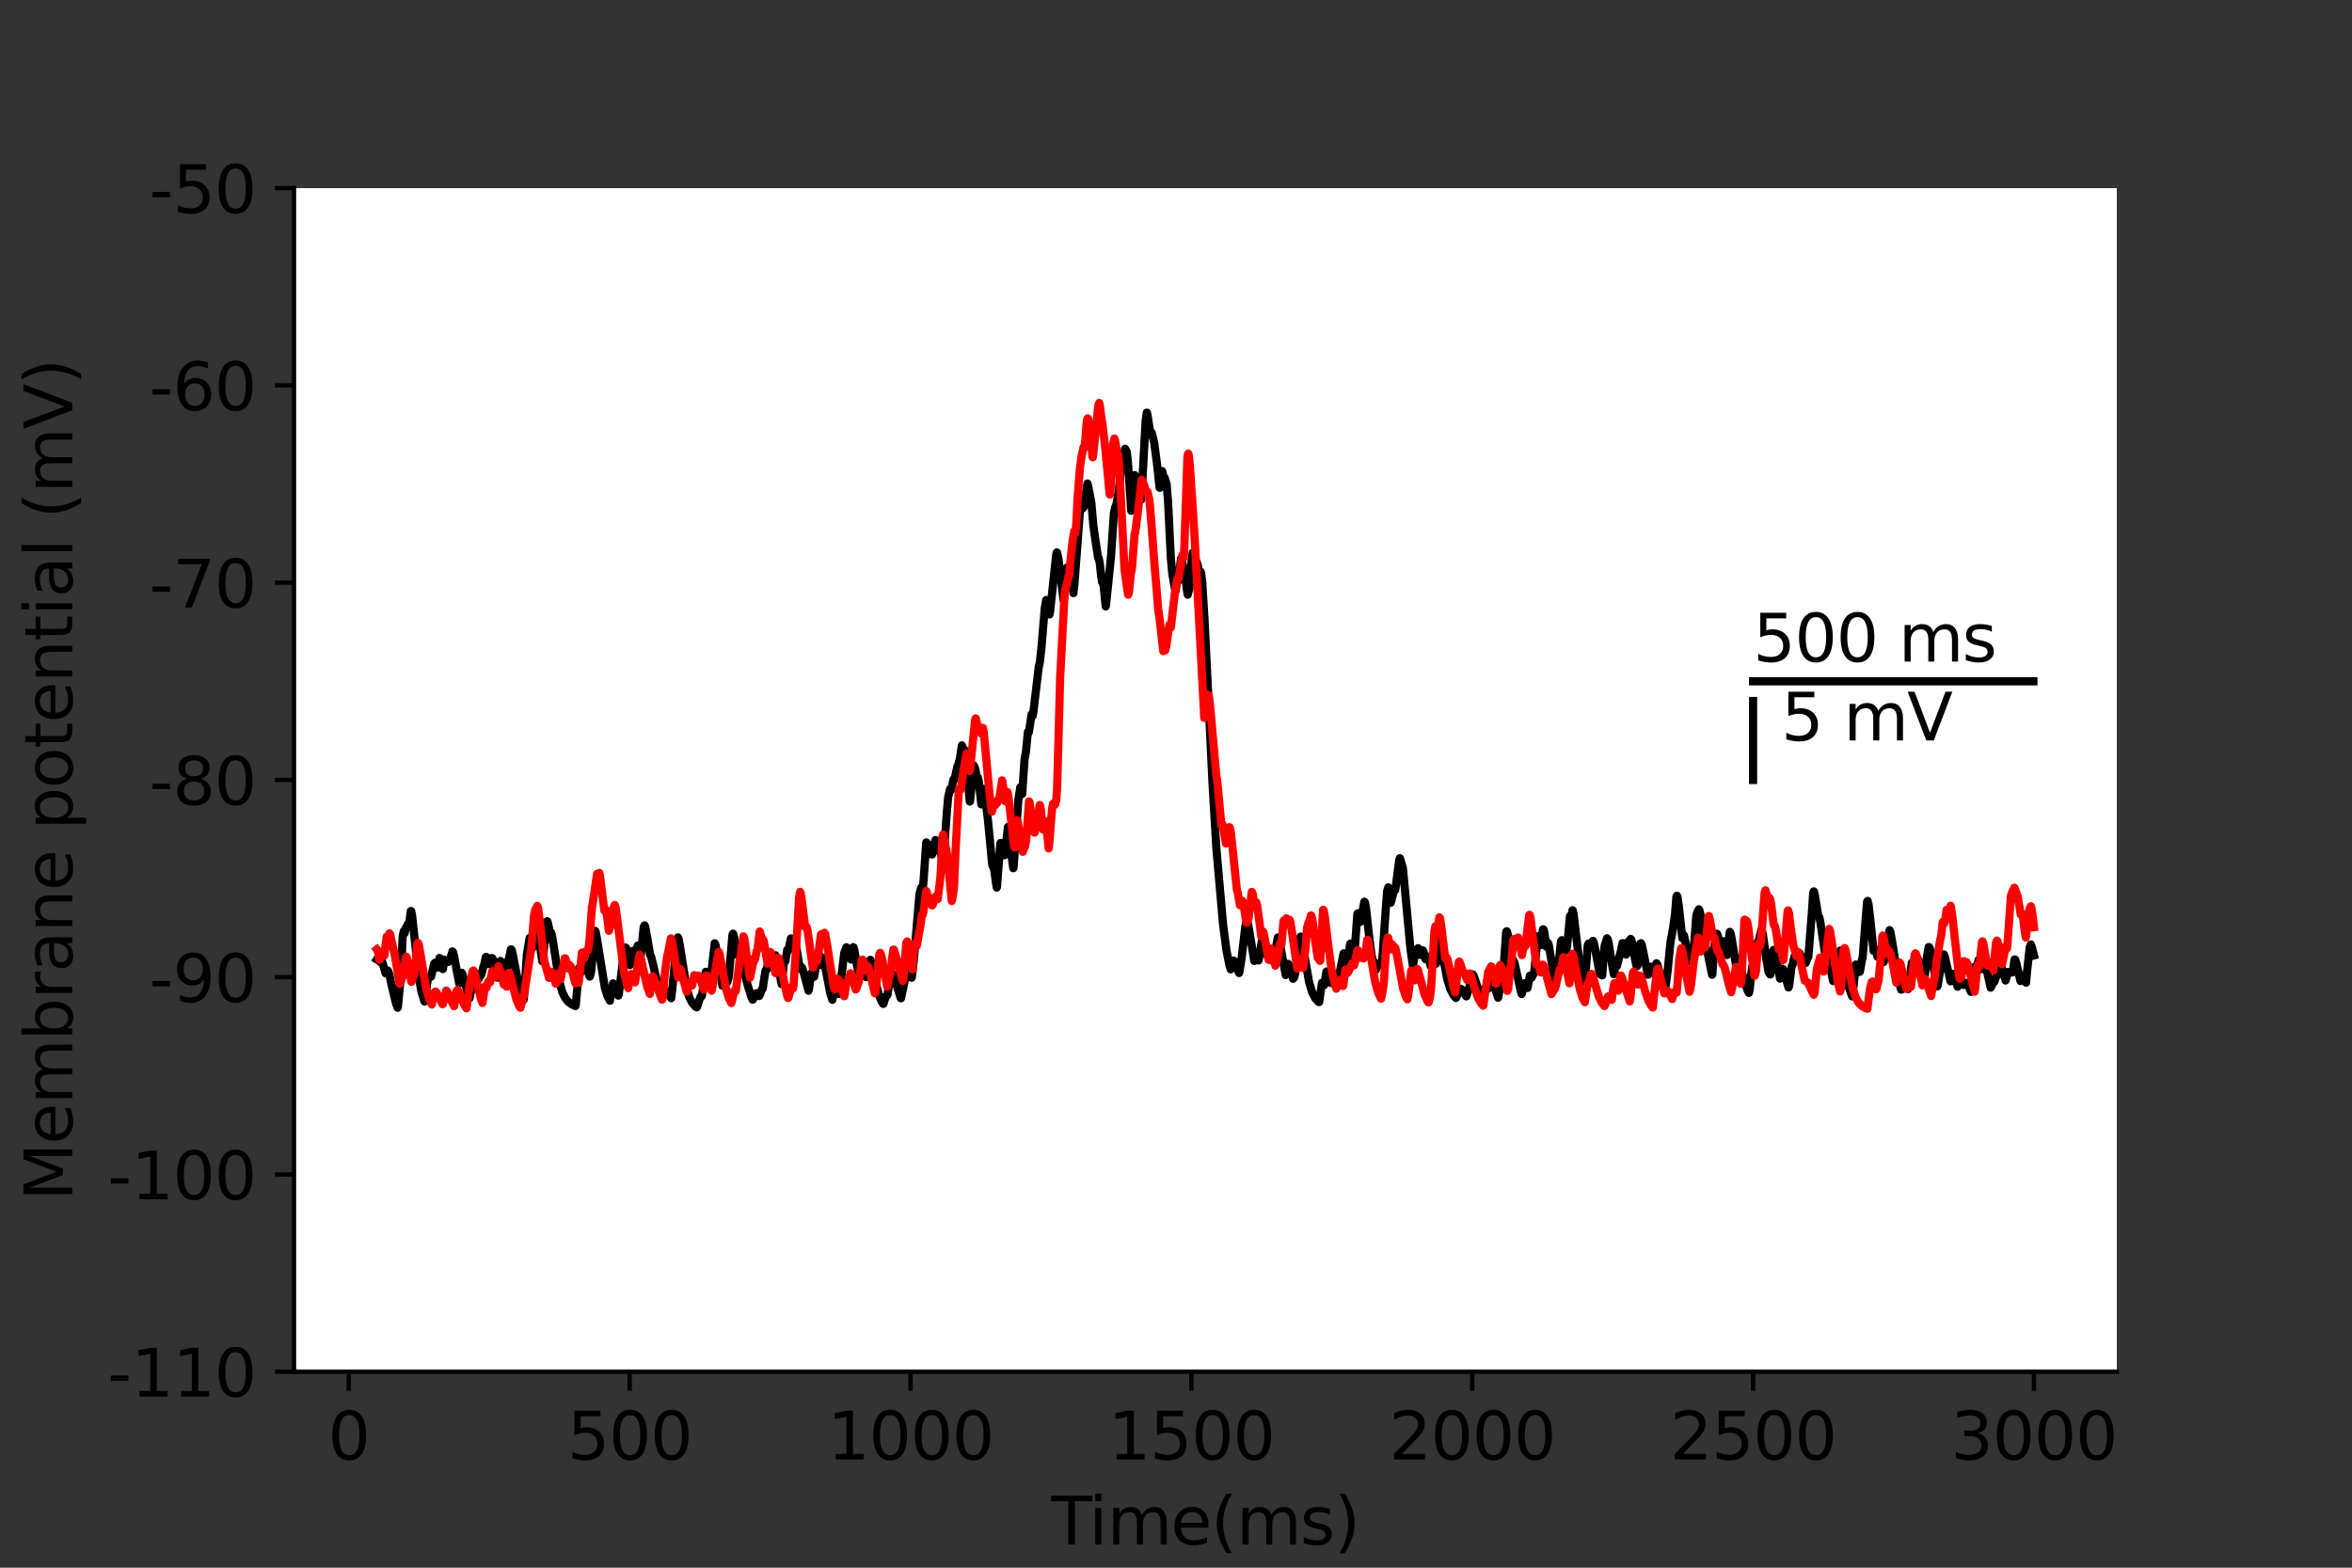 <?xml version="1.0" encoding="utf-8" standalone="no"?>
<!DOCTYPE svg PUBLIC "-//W3C//DTD SVG 1.1//EN"
  "http://www.w3.org/Graphics/SVG/1.1/DTD/svg11.dtd">
<svg height="288pt" version="1.1" viewBox="0 0 432 288" width="432pt" xmlns="http://www.w3.org/2000/svg" xmlns:xlink="http://www.w3.org/1999/xlink">
 <rect x="0" y="0" width="432" height="288" fill="#333333" stroke="none"/>
 <defs>
  <style type="text/css">*{stroke-linecap:butt;stroke-linejoin:round;}</style>
 </defs>
 <g id="figure_1">
  <g id="patch_1">
   <path d="M 0 288 
L 432 288 
L 432 0 
L 0 0 
z
" style="fill:none;"/>
  </g>
  <g id="axes_1">
   <g id="patch_2">
    <path d="M 54 252 
L 388.8 252 
L 388.8 34.56 
L 54 34.56 
z
" style="fill:#ffffff;"/>
   </g>
   <g id="matplotlib.axis_1">
    <g id="xtick_1">
     <g id="line2d_1">
      <defs>
       <path d="M 0 0 
L 0 3.5 
" id="mfed6fb8f8a" style="stroke:#000000;stroke-width:0.8;"/>
      </defs>
      <g>
       <use style="stroke:#000000;stroke-width:0.8;" x="64.059" xlink:href="#mfed6fb8f8a" y="252"/>
      </g>
     </g>
     <g id="text_1">
      <!-- 0 -->
      <g transform="translate(60.242 268.118)scale(0.12 -0.12)">
       <defs>
        <path d="M 2034 4250 
Q 1547 4250 1301 3770 
Q 1056 3291 1056 2328 
Q 1056 1369 1301 889 
Q 1547 409 2034 409 
Q 2525 409 2770 889 
Q 3016 1369 3016 2328 
Q 3016 3291 2770 3770 
Q 2525 4250 2034 4250 
z
M 2034 4750 
Q 2819 4750 3233 4129 
Q 3647 3509 3647 2328 
Q 3647 1150 3233 529 
Q 2819 -91 2034 -91 
Q 1250 -91 836 529 
Q 422 1150 422 2328 
Q 422 3509 836 4129 
Q 1250 4750 2034 4750 
z
" id="DejaVuSans-30" transform="scale(0.016)"/>
       </defs>
       <use xlink:href="#DejaVuSans-30"/>
      </g>
     </g>
    </g>
    <g id="xtick_2">
     <g id="line2d_2">
      <g>
       <use style="stroke:#000000;stroke-width:0.8;" x="115.647" xlink:href="#mfed6fb8f8a" y="252"/>
      </g>
     </g>
     <g id="text_2">
      <!-- 500 -->
      <g transform="translate(104.194 268.118)scale(0.12 -0.12)">
       <defs>
        <path d="M 691 4666 
L 3169 4666 
L 3169 4134 
L 1269 4134 
L 1269 2991 
Q 1406 3038 1543 3061 
Q 1681 3084 1819 3084 
Q 2600 3084 3056 2656 
Q 3513 2228 3513 1497 
Q 3513 744 3044 326 
Q 2575 -91 1722 -91 
Q 1428 -91 1123 -41 
Q 819 9 494 109 
L 494 744 
Q 775 591 1075 516 
Q 1375 441 1709 441 
Q 2250 441 2565 725 
Q 2881 1009 2881 1497 
Q 2881 1984 2565 2268 
Q 2250 2553 1709 2553 
Q 1456 2553 1204 2497 
Q 953 2441 691 2322 
L 691 4666 
z
" id="DejaVuSans-35" transform="scale(0.016)"/>
       </defs>
       <use xlink:href="#DejaVuSans-35"/>
       <use x="63.623" xlink:href="#DejaVuSans-30"/>
       <use x="127.246" xlink:href="#DejaVuSans-30"/>
      </g>
     </g>
    </g>
    <g id="xtick_3">
     <g id="line2d_3">
      <g>
       <use style="stroke:#000000;stroke-width:0.8;" x="167.234" xlink:href="#mfed6fb8f8a" y="252"/>
      </g>
     </g>
     <g id="text_3">
      <!-- 1000 -->
      <g transform="translate(151.964 268.118)scale(0.12 -0.12)">
       <defs>
        <path d="M 794 531 
L 1825 531 
L 1825 4091 
L 703 3866 
L 703 4441 
L 1819 4666 
L 2450 4666 
L 2450 531 
L 3481 531 
L 3481 0 
L 794 0 
L 794 531 
z
" id="DejaVuSans-31" transform="scale(0.016)"/>
       </defs>
       <use xlink:href="#DejaVuSans-31"/>
       <use x="63.623" xlink:href="#DejaVuSans-30"/>
       <use x="127.246" xlink:href="#DejaVuSans-30"/>
       <use x="190.869" xlink:href="#DejaVuSans-30"/>
      </g>
     </g>
    </g>
    <g id="xtick_4">
     <g id="line2d_4">
      <g>
       <use style="stroke:#000000;stroke-width:0.8;" x="218.821" xlink:href="#mfed6fb8f8a" y="252"/>
      </g>
     </g>
     <g id="text_4">
      <!-- 1500 -->
      <g transform="translate(203.551 268.118)scale(0.12 -0.12)">
       <use xlink:href="#DejaVuSans-31"/>
       <use x="63.623" xlink:href="#DejaVuSans-35"/>
       <use x="127.246" xlink:href="#DejaVuSans-30"/>
       <use x="190.869" xlink:href="#DejaVuSans-30"/>
      </g>
     </g>
    </g>
    <g id="xtick_5">
     <g id="line2d_5">
      <g>
       <use style="stroke:#000000;stroke-width:0.8;" x="270.408" xlink:href="#mfed6fb8f8a" y="252"/>
      </g>
     </g>
     <g id="text_5">
      <!-- 2000 -->
      <g transform="translate(255.138 268.118)scale(0.12 -0.12)">
       <defs>
        <path d="M 1228 531 
L 3431 531 
L 3431 0 
L 469 0 
L 469 531 
Q 828 903 1448 1529 
Q 2069 2156 2228 2338 
Q 2531 2678 2651 2914 
Q 2772 3150 2772 3378 
Q 2772 3750 2511 3984 
Q 2250 4219 1831 4219 
Q 1534 4219 1204 4116 
Q 875 4013 500 3803 
L 500 4441 
Q 881 4594 1212 4672 
Q 1544 4750 1819 4750 
Q 2544 4750 2975 4387 
Q 3406 4025 3406 3419 
Q 3406 3131 3298 2873 
Q 3191 2616 2906 2266 
Q 2828 2175 2409 1742 
Q 1991 1309 1228 531 
z
" id="DejaVuSans-32" transform="scale(0.016)"/>
       </defs>
       <use xlink:href="#DejaVuSans-32"/>
       <use x="63.623" xlink:href="#DejaVuSans-30"/>
       <use x="127.246" xlink:href="#DejaVuSans-30"/>
       <use x="190.869" xlink:href="#DejaVuSans-30"/>
      </g>
     </g>
    </g>
    <g id="xtick_6">
     <g id="line2d_6">
      <g>
       <use style="stroke:#000000;stroke-width:0.8;" x="321.995" xlink:href="#mfed6fb8f8a" y="252"/>
      </g>
     </g>
     <g id="text_6">
      <!-- 2500 -->
      <g transform="translate(306.725 268.118)scale(0.12 -0.12)">
       <use xlink:href="#DejaVuSans-32"/>
       <use x="63.623" xlink:href="#DejaVuSans-35"/>
       <use x="127.246" xlink:href="#DejaVuSans-30"/>
       <use x="190.869" xlink:href="#DejaVuSans-30"/>
      </g>
     </g>
    </g>
    <g id="xtick_7">
     <g id="line2d_7">
      <g>
       <use style="stroke:#000000;stroke-width:0.8;" x="373.582" xlink:href="#mfed6fb8f8a" y="252"/>
      </g>
     </g>
     <g id="text_7">
      <!-- 3000 -->
      <g transform="translate(358.312 268.118)scale(0.12 -0.12)">
       <defs>
        <path d="M 2597 2516 
Q 3050 2419 3304 2112 
Q 3559 1806 3559 1356 
Q 3559 666 3084 287 
Q 2609 -91 1734 -91 
Q 1441 -91 1130 -33 
Q 819 25 488 141 
L 488 750 
Q 750 597 1062 519 
Q 1375 441 1716 441 
Q 2309 441 2620 675 
Q 2931 909 2931 1356 
Q 2931 1769 2642 2001 
Q 2353 2234 1838 2234 
L 1294 2234 
L 1294 2753 
L 1863 2753 
Q 2328 2753 2575 2939 
Q 2822 3125 2822 3475 
Q 2822 3834 2567 4026 
Q 2313 4219 1838 4219 
Q 1578 4219 1281 4162 
Q 984 4106 628 3988 
L 628 4550 
Q 988 4650 1302 4700 
Q 1616 4750 1894 4750 
Q 2613 4750 3031 4423 
Q 3450 4097 3450 3541 
Q 3450 3153 3228 2886 
Q 3006 2619 2597 2516 
z
" id="DejaVuSans-33" transform="scale(0.016)"/>
       </defs>
       <use xlink:href="#DejaVuSans-33"/>
       <use x="63.623" xlink:href="#DejaVuSans-30"/>
       <use x="127.246" xlink:href="#DejaVuSans-30"/>
       <use x="190.869" xlink:href="#DejaVuSans-30"/>
      </g>
     </g>
    </g>
    <g id="text_8">
     <!-- Time(ms) -->
     <g transform="translate(193.068 283.732)scale(0.12 -0.12)">
      <defs>
       <path d="M -19 4666 
L 3928 4666 
L 3928 4134 
L 2272 4134 
L 2272 0 
L 1638 0 
L 1638 4134 
L -19 4134 
L -19 4666 
z
" id="DejaVuSans-54" transform="scale(0.016)"/>
       <path d="M 603 3500 
L 1178 3500 
L 1178 0 
L 603 0 
L 603 3500 
z
M 603 4863 
L 1178 4863 
L 1178 4134 
L 603 4134 
L 603 4863 
z
" id="DejaVuSans-69" transform="scale(0.016)"/>
       <path d="M 3328 2828 
Q 3544 3216 3844 3400 
Q 4144 3584 4550 3584 
Q 5097 3584 5394 3201 
Q 5691 2819 5691 2113 
L 5691 0 
L 5113 0 
L 5113 2094 
Q 5113 2597 4934 2840 
Q 4756 3084 4391 3084 
Q 3944 3084 3684 2787 
Q 3425 2491 3425 1978 
L 3425 0 
L 2847 0 
L 2847 2094 
Q 2847 2600 2669 2842 
Q 2491 3084 2119 3084 
Q 1678 3084 1418 2786 
Q 1159 2488 1159 1978 
L 1159 0 
L 581 0 
L 581 3500 
L 1159 3500 
L 1159 2956 
Q 1356 3278 1631 3431 
Q 1906 3584 2284 3584 
Q 2666 3584 2933 3390 
Q 3200 3197 3328 2828 
z
" id="DejaVuSans-6d" transform="scale(0.016)"/>
       <path d="M 3597 1894 
L 3597 1613 
L 953 1613 
Q 991 1019 1311 708 
Q 1631 397 2203 397 
Q 2534 397 2845 478 
Q 3156 559 3463 722 
L 3463 178 
Q 3153 47 2828 -22 
Q 2503 -91 2169 -91 
Q 1331 -91 842 396 
Q 353 884 353 1716 
Q 353 2575 817 3079 
Q 1281 3584 2069 3584 
Q 2775 3584 3186 3129 
Q 3597 2675 3597 1894 
z
M 3022 2063 
Q 3016 2534 2758 2815 
Q 2500 3097 2075 3097 
Q 1594 3097 1305 2825 
Q 1016 2553 972 2059 
L 3022 2063 
z
" id="DejaVuSans-65" transform="scale(0.016)"/>
       <path d="M 1984 4856 
Q 1566 4138 1362 3434 
Q 1159 2731 1159 2009 
Q 1159 1288 1364 580 
Q 1569 -128 1984 -844 
L 1484 -844 
Q 1016 -109 783 600 
Q 550 1309 550 2009 
Q 550 2706 781 3412 
Q 1013 4119 1484 4856 
L 1984 4856 
z
" id="DejaVuSans-28" transform="scale(0.016)"/>
       <path d="M 2834 3397 
L 2834 2853 
Q 2591 2978 2328 3040 
Q 2066 3103 1784 3103 
Q 1356 3103 1142 2972 
Q 928 2841 928 2578 
Q 928 2378 1081 2264 
Q 1234 2150 1697 2047 
L 1894 2003 
Q 2506 1872 2764 1633 
Q 3022 1394 3022 966 
Q 3022 478 2636 193 
Q 2250 -91 1575 -91 
Q 1294 -91 989 -36 
Q 684 19 347 128 
L 347 722 
Q 666 556 975 473 
Q 1284 391 1588 391 
Q 1994 391 2212 530 
Q 2431 669 2431 922 
Q 2431 1156 2273 1281 
Q 2116 1406 1581 1522 
L 1381 1569 
Q 847 1681 609 1914 
Q 372 2147 372 2553 
Q 372 3047 722 3315 
Q 1072 3584 1716 3584 
Q 2034 3584 2315 3537 
Q 2597 3491 2834 3397 
z
" id="DejaVuSans-73" transform="scale(0.016)"/>
       <path d="M 513 4856 
L 1013 4856 
Q 1481 4119 1714 3412 
Q 1947 2706 1947 2009 
Q 1947 1309 1714 600 
Q 1481 -109 1013 -844 
L 513 -844 
Q 928 -128 1133 580 
Q 1338 1288 1338 2009 
Q 1338 2731 1133 3434 
Q 928 4138 513 4856 
z
" id="DejaVuSans-29" transform="scale(0.016)"/>
      </defs>
      <use xlink:href="#DejaVuSans-54"/>
      <use x="57.959" xlink:href="#DejaVuSans-69"/>
      <use x="85.742" xlink:href="#DejaVuSans-6d"/>
      <use x="183.154" xlink:href="#DejaVuSans-65"/>
      <use x="244.678" xlink:href="#DejaVuSans-28"/>
      <use x="283.691" xlink:href="#DejaVuSans-6d"/>
      <use x="381.104" xlink:href="#DejaVuSans-73"/>
      <use x="433.203" xlink:href="#DejaVuSans-29"/>
     </g>
    </g>
   </g>
   <g id="matplotlib.axis_2">
    <g id="ytick_1">
     <g id="line2d_8">
      <defs>
       <path d="M 0 0 
L -3.5 0 
" id="m37beb2ee03" style="stroke:#000000;stroke-width:0.8;"/>
      </defs>
      <g>
       <use style="stroke:#000000;stroke-width:0.8;" x="54" xlink:href="#m37beb2ee03" y="252"/>
      </g>
     </g>
     <g id="text_9">
      <!-- -110 -->
      <g transform="translate(19.766 256.559)scale(0.12 -0.12)">
       <defs>
        <path d="M 313 2009 
L 1997 2009 
L 1997 1497 
L 313 1497 
L 313 2009 
z
" id="DejaVuSans-2d" transform="scale(0.016)"/>
       </defs>
       <use xlink:href="#DejaVuSans-2d"/>
       <use x="36.084" xlink:href="#DejaVuSans-31"/>
       <use x="99.707" xlink:href="#DejaVuSans-31"/>
       <use x="163.33" xlink:href="#DejaVuSans-30"/>
      </g>
     </g>
    </g>
    <g id="ytick_2">
     <g id="line2d_9">
      <g>
       <use style="stroke:#000000;stroke-width:0.8;" x="54" xlink:href="#m37beb2ee03" y="215.76"/>
      </g>
     </g>
     <g id="text_10">
      <!-- -100 -->
      <g transform="translate(19.766 220.319)scale(0.12 -0.12)">
       <use xlink:href="#DejaVuSans-2d"/>
       <use x="36.084" xlink:href="#DejaVuSans-31"/>
       <use x="99.707" xlink:href="#DejaVuSans-30"/>
       <use x="163.33" xlink:href="#DejaVuSans-30"/>
      </g>
     </g>
    </g>
    <g id="ytick_3">
     <g id="line2d_10">
      <g>
       <use style="stroke:#000000;stroke-width:0.8;" x="54" xlink:href="#m37beb2ee03" y="179.52"/>
      </g>
     </g>
     <g id="text_11">
      <!-- -90 -->
      <g transform="translate(27.401 184.079)scale(0.12 -0.12)">
       <defs>
        <path d="M 703 97 
L 703 672 
Q 941 559 1184 500 
Q 1428 441 1663 441 
Q 2288 441 2617 861 
Q 2947 1281 2994 2138 
Q 2813 1869 2534 1725 
Q 2256 1581 1919 1581 
Q 1219 1581 811 2004 
Q 403 2428 403 3163 
Q 403 3881 828 4315 
Q 1253 4750 1959 4750 
Q 2769 4750 3195 4129 
Q 3622 3509 3622 2328 
Q 3622 1225 3098 567 
Q 2575 -91 1691 -91 
Q 1453 -91 1209 -44 
Q 966 3 703 97 
z
M 1959 2075 
Q 2384 2075 2632 2365 
Q 2881 2656 2881 3163 
Q 2881 3666 2632 3958 
Q 2384 4250 1959 4250 
Q 1534 4250 1286 3958 
Q 1038 3666 1038 3163 
Q 1038 2656 1286 2365 
Q 1534 2075 1959 2075 
z
" id="DejaVuSans-39" transform="scale(0.016)"/>
       </defs>
       <use xlink:href="#DejaVuSans-2d"/>
       <use x="36.084" xlink:href="#DejaVuSans-39"/>
       <use x="99.707" xlink:href="#DejaVuSans-30"/>
      </g>
     </g>
    </g>
    <g id="ytick_4">
     <g id="line2d_11">
      <g>
       <use style="stroke:#000000;stroke-width:0.8;" x="54" xlink:href="#m37beb2ee03" y="143.28"/>
      </g>
     </g>
     <g id="text_12">
      <!-- -80 -->
      <g transform="translate(27.401 147.839)scale(0.12 -0.12)">
       <defs>
        <path d="M 2034 2216 
Q 1584 2216 1326 1975 
Q 1069 1734 1069 1313 
Q 1069 891 1326 650 
Q 1584 409 2034 409 
Q 2484 409 2743 651 
Q 3003 894 3003 1313 
Q 3003 1734 2745 1975 
Q 2488 2216 2034 2216 
z
M 1403 2484 
Q 997 2584 770 2862 
Q 544 3141 544 3541 
Q 544 4100 942 4425 
Q 1341 4750 2034 4750 
Q 2731 4750 3128 4425 
Q 3525 4100 3525 3541 
Q 3525 3141 3298 2862 
Q 3072 2584 2669 2484 
Q 3125 2378 3379 2068 
Q 3634 1759 3634 1313 
Q 3634 634 3220 271 
Q 2806 -91 2034 -91 
Q 1263 -91 848 271 
Q 434 634 434 1313 
Q 434 1759 690 2068 
Q 947 2378 1403 2484 
z
M 1172 3481 
Q 1172 3119 1398 2916 
Q 1625 2713 2034 2713 
Q 2441 2713 2670 2916 
Q 2900 3119 2900 3481 
Q 2900 3844 2670 4047 
Q 2441 4250 2034 4250 
Q 1625 4250 1398 4047 
Q 1172 3844 1172 3481 
z
" id="DejaVuSans-38" transform="scale(0.016)"/>
       </defs>
       <use xlink:href="#DejaVuSans-2d"/>
       <use x="36.084" xlink:href="#DejaVuSans-38"/>
       <use x="99.707" xlink:href="#DejaVuSans-30"/>
      </g>
     </g>
    </g>
    <g id="ytick_5">
     <g id="line2d_12">
      <g>
       <use style="stroke:#000000;stroke-width:0.8;" x="54" xlink:href="#m37beb2ee03" y="107.04"/>
      </g>
     </g>
     <g id="text_13">
      <!-- -70 -->
      <g transform="translate(27.401 111.599)scale(0.12 -0.12)">
       <defs>
        <path d="M 525 4666 
L 3525 4666 
L 3525 4397 
L 1831 0 
L 1172 0 
L 2766 4134 
L 525 4134 
L 525 4666 
z
" id="DejaVuSans-37" transform="scale(0.016)"/>
       </defs>
       <use xlink:href="#DejaVuSans-2d"/>
       <use x="36.084" xlink:href="#DejaVuSans-37"/>
       <use x="99.707" xlink:href="#DejaVuSans-30"/>
      </g>
     </g>
    </g>
    <g id="ytick_6">
     <g id="line2d_13">
      <g>
       <use style="stroke:#000000;stroke-width:0.8;" x="54" xlink:href="#m37beb2ee03" y="70.8"/>
      </g>
     </g>
     <g id="text_14">
      <!-- -60 -->
      <g transform="translate(27.401 75.359)scale(0.12 -0.12)">
       <defs>
        <path d="M 2113 2584 
Q 1688 2584 1439 2293 
Q 1191 2003 1191 1497 
Q 1191 994 1439 701 
Q 1688 409 2113 409 
Q 2538 409 2786 701 
Q 3034 994 3034 1497 
Q 3034 2003 2786 2293 
Q 2538 2584 2113 2584 
z
M 3366 4563 
L 3366 3988 
Q 3128 4100 2886 4159 
Q 2644 4219 2406 4219 
Q 1781 4219 1451 3797 
Q 1122 3375 1075 2522 
Q 1259 2794 1537 2939 
Q 1816 3084 2150 3084 
Q 2853 3084 3261 2657 
Q 3669 2231 3669 1497 
Q 3669 778 3244 343 
Q 2819 -91 2113 -91 
Q 1303 -91 875 529 
Q 447 1150 447 2328 
Q 447 3434 972 4092 
Q 1497 4750 2381 4750 
Q 2619 4750 2861 4703 
Q 3103 4656 3366 4563 
z
" id="DejaVuSans-36" transform="scale(0.016)"/>
       </defs>
       <use xlink:href="#DejaVuSans-2d"/>
       <use x="36.084" xlink:href="#DejaVuSans-36"/>
       <use x="99.707" xlink:href="#DejaVuSans-30"/>
      </g>
     </g>
    </g>
    <g id="ytick_7">
     <g id="line2d_14">
      <g>
       <use style="stroke:#000000;stroke-width:0.8;" x="54" xlink:href="#m37beb2ee03" y="34.56"/>
      </g>
     </g>
     <g id="text_15">
      <!-- -50 -->
      <g transform="translate(27.401 39.119)scale(0.12 -0.12)">
       <use xlink:href="#DejaVuSans-2d"/>
       <use x="36.084" xlink:href="#DejaVuSans-35"/>
       <use x="99.707" xlink:href="#DejaVuSans-30"/>
      </g>
     </g>
    </g>
    <g id="text_16">
     <!-- Membrane potential (mV) -->
     <g transform="translate(13.27 220.574)rotate(-90)scale(0.12 -0.12)">
      <defs>
       <path d="M 628 4666 
L 1569 4666 
L 2759 1491 
L 3956 4666 
L 4897 4666 
L 4897 0 
L 4281 0 
L 4281 4097 
L 3078 897 
L 2444 897 
L 1241 4097 
L 1241 0 
L 628 0 
L 628 4666 
z
" id="DejaVuSans-4d" transform="scale(0.016)"/>
       <path d="M 3116 1747 
Q 3116 2381 2855 2742 
Q 2594 3103 2138 3103 
Q 1681 3103 1420 2742 
Q 1159 2381 1159 1747 
Q 1159 1113 1420 752 
Q 1681 391 2138 391 
Q 2594 391 2855 752 
Q 3116 1113 3116 1747 
z
M 1159 2969 
Q 1341 3281 1617 3432 
Q 1894 3584 2278 3584 
Q 2916 3584 3314 3078 
Q 3713 2572 3713 1747 
Q 3713 922 3314 415 
Q 2916 -91 2278 -91 
Q 1894 -91 1617 61 
Q 1341 213 1159 525 
L 1159 0 
L 581 0 
L 581 4863 
L 1159 4863 
L 1159 2969 
z
" id="DejaVuSans-62" transform="scale(0.016)"/>
       <path d="M 2631 2963 
Q 2534 3019 2420 3045 
Q 2306 3072 2169 3072 
Q 1681 3072 1420 2755 
Q 1159 2438 1159 1844 
L 1159 0 
L 581 0 
L 581 3500 
L 1159 3500 
L 1159 2956 
Q 1341 3275 1631 3429 
Q 1922 3584 2338 3584 
Q 2397 3584 2469 3576 
Q 2541 3569 2628 3553 
L 2631 2963 
z
" id="DejaVuSans-72" transform="scale(0.016)"/>
       <path d="M 2194 1759 
Q 1497 1759 1228 1600 
Q 959 1441 959 1056 
Q 959 750 1161 570 
Q 1363 391 1709 391 
Q 2188 391 2477 730 
Q 2766 1069 2766 1631 
L 2766 1759 
L 2194 1759 
z
M 3341 1997 
L 3341 0 
L 2766 0 
L 2766 531 
Q 2569 213 2275 61 
Q 1981 -91 1556 -91 
Q 1019 -91 701 211 
Q 384 513 384 1019 
Q 384 1609 779 1909 
Q 1175 2209 1959 2209 
L 2766 2209 
L 2766 2266 
Q 2766 2663 2505 2880 
Q 2244 3097 1772 3097 
Q 1472 3097 1187 3025 
Q 903 2953 641 2809 
L 641 3341 
Q 956 3463 1253 3523 
Q 1550 3584 1831 3584 
Q 2591 3584 2966 3190 
Q 3341 2797 3341 1997 
z
" id="DejaVuSans-61" transform="scale(0.016)"/>
       <path d="M 3513 2113 
L 3513 0 
L 2938 0 
L 2938 2094 
Q 2938 2591 2744 2837 
Q 2550 3084 2163 3084 
Q 1697 3084 1428 2787 
Q 1159 2491 1159 1978 
L 1159 0 
L 581 0 
L 581 3500 
L 1159 3500 
L 1159 2956 
Q 1366 3272 1645 3428 
Q 1925 3584 2291 3584 
Q 2894 3584 3203 3211 
Q 3513 2838 3513 2113 
z
" id="DejaVuSans-6e" transform="scale(0.016)"/>
       <path id="DejaVuSans-20" transform="scale(0.016)"/>
       <path d="M 1159 525 
L 1159 -1331 
L 581 -1331 
L 581 3500 
L 1159 3500 
L 1159 2969 
Q 1341 3281 1617 3432 
Q 1894 3584 2278 3584 
Q 2916 3584 3314 3078 
Q 3713 2572 3713 1747 
Q 3713 922 3314 415 
Q 2916 -91 2278 -91 
Q 1894 -91 1617 61 
Q 1341 213 1159 525 
z
M 3116 1747 
Q 3116 2381 2855 2742 
Q 2594 3103 2138 3103 
Q 1681 3103 1420 2742 
Q 1159 2381 1159 1747 
Q 1159 1113 1420 752 
Q 1681 391 2138 391 
Q 2594 391 2855 752 
Q 3116 1113 3116 1747 
z
" id="DejaVuSans-70" transform="scale(0.016)"/>
       <path d="M 1959 3097 
Q 1497 3097 1228 2736 
Q 959 2375 959 1747 
Q 959 1119 1226 758 
Q 1494 397 1959 397 
Q 2419 397 2687 759 
Q 2956 1122 2956 1747 
Q 2956 2369 2687 2733 
Q 2419 3097 1959 3097 
z
M 1959 3584 
Q 2709 3584 3137 3096 
Q 3566 2609 3566 1747 
Q 3566 888 3137 398 
Q 2709 -91 1959 -91 
Q 1206 -91 779 398 
Q 353 888 353 1747 
Q 353 2609 779 3096 
Q 1206 3584 1959 3584 
z
" id="DejaVuSans-6f" transform="scale(0.016)"/>
       <path d="M 1172 4494 
L 1172 3500 
L 2356 3500 
L 2356 3053 
L 1172 3053 
L 1172 1153 
Q 1172 725 1289 603 
Q 1406 481 1766 481 
L 2356 481 
L 2356 0 
L 1766 0 
Q 1100 0 847 248 
Q 594 497 594 1153 
L 594 3053 
L 172 3053 
L 172 3500 
L 594 3500 
L 594 4494 
L 1172 4494 
z
" id="DejaVuSans-74" transform="scale(0.016)"/>
       <path d="M 603 4863 
L 1178 4863 
L 1178 0 
L 603 0 
L 603 4863 
z
" id="DejaVuSans-6c" transform="scale(0.016)"/>
       <path d="M 1831 0 
L 50 4666 
L 709 4666 
L 2188 738 
L 3669 4666 
L 4325 4666 
L 2547 0 
L 1831 0 
z
" id="DejaVuSans-56" transform="scale(0.016)"/>
      </defs>
      <use xlink:href="#DejaVuSans-4d"/>
      <use x="86.279" xlink:href="#DejaVuSans-65"/>
      <use x="147.803" xlink:href="#DejaVuSans-6d"/>
      <use x="245.215" xlink:href="#DejaVuSans-62"/>
      <use x="308.691" xlink:href="#DejaVuSans-72"/>
      <use x="349.805" xlink:href="#DejaVuSans-61"/>
      <use x="411.084" xlink:href="#DejaVuSans-6e"/>
      <use x="474.463" xlink:href="#DejaVuSans-65"/>
      <use x="535.986" xlink:href="#DejaVuSans-20"/>
      <use x="567.773" xlink:href="#DejaVuSans-70"/>
      <use x="631.25" xlink:href="#DejaVuSans-6f"/>
      <use x="692.432" xlink:href="#DejaVuSans-74"/>
      <use x="731.641" xlink:href="#DejaVuSans-65"/>
      <use x="793.164" xlink:href="#DejaVuSans-6e"/>
      <use x="856.543" xlink:href="#DejaVuSans-74"/>
      <use x="895.752" xlink:href="#DejaVuSans-69"/>
      <use x="923.535" xlink:href="#DejaVuSans-61"/>
      <use x="984.814" xlink:href="#DejaVuSans-6c"/>
      <use x="1012.598" xlink:href="#DejaVuSans-20"/>
      <use x="1044.385" xlink:href="#DejaVuSans-28"/>
      <use x="1083.398" xlink:href="#DejaVuSans-6d"/>
      <use x="1180.811" xlink:href="#DejaVuSans-56"/>
      <use x="1249.219" xlink:href="#DejaVuSans-29"/>
     </g>
    </g>
   </g>
   <g id="line2d_15">
    <path clip-path="url(#p997eb0b1ea)" d="M 69.218 176.254 
L 69.321 176.084 
L 69.528 175.811 
L 69.682 176.151 
L 69.889 176.762 
L 70.147 176.58 
L 70.302 177.003 
L 70.817 178.803 
L 71.23 178.306 
L 71.282 178.373 
L 71.488 178.937 
L 72.004 181.31 
L 72.726 184.29 
L 73.036 185.14 
L 73.087 185.005 
L 73.655 178.993 
L 73.964 171.916 
L 74.171 171.041 
L 74.325 171.434 
L 74.377 171.163 
L 74.583 170.363 
L 74.635 170.403 
L 74.893 169.795 
L 74.944 169.863 
L 75.048 170.151 
L 75.099 170.047 
L 75.202 169.374 
L 75.46 167.363 
L 75.512 167.365 
L 75.667 167.994 
L 76.028 171.291 
L 76.905 179.419 
L 77.421 182.262 
L 77.936 183.913 
L 77.988 183.989 
L 78.04 183.917 
L 78.246 181.979 
L 78.555 180.057 
L 79.02 179.376 
L 79.174 179.414 
L 79.742 177.028 
L 79.948 176.835 
L 80.103 177.003 
L 80.361 177.767 
L 80.413 177.615 
L 80.722 175.991 
L 80.825 176.033 
L 81.032 176.683 
L 81.341 178.031 
L 81.651 176.314 
L 81.754 176.399 
L 81.96 176.573 
L 82.167 176.589 
L 82.321 176.725 
L 82.373 176.683 
L 82.631 176.505 
L 82.682 176.524 
L 82.837 175.679 
L 83.095 174.782 
L 83.198 174.894 
L 83.405 175.63 
L 84.333 180.663 
L 84.385 180.47 
L 84.694 178.719 
L 84.797 178.702 
L 84.952 179 
L 85.417 180.732 
L 86.139 183.141 
L 86.242 183.392 
L 86.293 183.259 
L 86.706 180.795 
L 86.861 180.753 
L 87.067 181.082 
L 87.274 181.591 
L 87.325 181.458 
L 87.686 179.931 
L 87.996 179.735 
L 88.305 179.145 
L 88.409 179.055 
L 88.821 177.453 
L 88.873 177.468 
L 88.976 177.078 
L 89.234 175.816 
L 89.337 175.807 
L 89.543 176.362 
L 89.956 177.147 
L 90.059 176.878 
L 90.317 176.001 
L 90.42 176.015 
L 90.575 176.366 
L 90.936 177.999 
L 91.349 179.603 
L 91.504 178.429 
L 91.762 176.698 
L 91.916 176.532 
L 92.071 176.807 
L 92.381 178.025 
L 92.845 180.115 
L 93.051 178.31 
L 93.361 176.403 
L 93.516 176.021 
L 93.825 174.418 
L 93.928 174.422 
L 94.083 174.824 
L 94.444 176.677 
L 95.321 181.257 
L 95.889 183.036 
L 96.198 183.642 
L 96.301 182.386 
L 96.766 175.409 
L 97.282 172.298 
L 97.385 172.409 
L 97.591 173.275 
L 97.746 174.22 
L 97.797 174.046 
L 98.468 169.442 
L 98.571 169.581 
L 98.778 170.55 
L 99.345 174.924 
L 99.603 176.596 
L 99.758 175.796 
L 100.428 169.289 
L 100.532 169.243 
L 100.686 169.734 
L 100.996 171.316 
L 101.047 171.3 
L 101.202 171.301 
L 101.357 171.732 
L 101.666 173.568 
L 102.698 180.151 
L 103.266 182.206 
L 103.782 183.309 
L 104.349 184.021 
L 105.02 184.512 
L 105.69 184.82 
L 105.742 184.712 
L 106.361 177.809 
L 106.464 177.878 
L 106.67 178.43 
L 106.722 178.605 
L 106.774 178.568 
L 107.393 176.465 
L 107.496 176.511 
L 107.702 177.002 
L 108.166 179.031 
L 108.321 179.412 
L 108.476 178.972 
L 108.579 178.404 
L 109.301 171.008 
L 109.404 171.204 
L 109.662 172.526 
L 111.107 181.532 
L 111.623 183.119 
L 112.035 183.858 
L 112.603 180.651 
L 112.758 180.806 
L 113.119 181.679 
L 113.583 182.911 
L 113.686 182.454 
L 114.305 177.314 
L 114.563 175.169 
L 114.873 174.063 
L 114.976 174.122 
L 115.182 174.761 
L 115.698 177.298 
L 115.801 177.113 
L 115.904 176.843 
L 116.266 174.665 
L 116.369 174.696 
L 116.678 175.157 
L 116.73 175.185 
L 116.833 174.843 
L 117.143 173.708 
L 117.246 173.802 
L 117.452 174.521 
L 117.658 175.603 
L 117.71 175.342 
L 118.226 170.325 
L 118.381 169.989 
L 118.484 170.161 
L 118.69 171.166 
L 119.412 175.404 
L 119.619 175.818 
L 119.98 177.296 
L 121.012 181.813 
L 121.527 183.126 
L 121.631 183.112 
L 122.301 182.095 
L 122.559 182.291 
L 123.075 183.091 
L 123.281 183.381 
L 123.436 182.135 
L 123.849 177.83 
L 123.952 176.982 
L 124.365 172.566 
L 124.52 172.206 
L 124.623 172.416 
L 124.881 173.782 
L 126.119 181.572 
L 126.635 183.27 
L 127.15 184.269 
L 127.718 184.894 
L 127.976 185.064 
L 128.079 184.853 
L 128.646 183.12 
L 128.904 183.005 
L 129.627 178.519 
L 129.781 178.603 
L 130.039 179.26 
L 130.246 179.746 
L 130.4 179.692 
L 130.555 179.361 
L 130.658 178.756 
L 131.277 173.283 
L 131.432 173.637 
L 131.742 175.285 
L 132.67 181.081 
L 132.722 181.009 
L 133.083 179.179 
L 133.186 179.244 
L 133.392 179.782 
L 133.599 180.382 
L 133.805 179.679 
L 133.908 179.02 
L 134.527 171.726 
L 134.631 171.519 
L 134.682 171.576 
L 134.837 172.184 
L 135.301 175.375 
L 135.404 175.207 
L 135.559 175.12 
L 135.714 175.5 
L 136.436 177.961 
L 136.694 178.575 
L 137.365 181.123 
L 138.035 183.245 
L 138.242 183.656 
L 138.293 183.621 
L 138.964 182.448 
L 139.222 182.696 
L 139.428 182.99 
L 139.48 182.937 
L 139.996 181.679 
L 140.099 181.614 
L 140.305 180.133 
L 140.615 178.283 
L 140.769 178.101 
L 140.821 178.125 
L 140.924 177.655 
L 141.182 176.493 
L 141.285 176.499 
L 141.44 176.834 
L 141.492 176.728 
L 141.801 175.474 
L 141.904 175.618 
L 142.059 176.115 
L 142.111 176.092 
L 142.42 175.49 
L 142.575 175.825 
L 142.884 177.31 
L 143.555 180.791 
L 143.658 180.061 
L 144.019 176.492 
L 144.174 176.329 
L 144.277 176.521 
L 144.381 175.798 
L 144.587 174.495 
L 144.69 174.479 
L 144.793 174.624 
L 144.948 173.949 
L 145.258 172.398 
L 145.361 172.433 
L 145.515 172.931 
L 145.773 174.143 
L 145.825 173.906 
L 146.031 173.297 
L 146.134 173.47 
L 146.392 174.743 
L 146.908 177.989 
L 146.96 177.973 
L 147.218 177.66 
L 147.373 177.867 
L 147.682 178.943 
L 148.507 182.01 
L 148.611 181.523 
L 149.023 178.781 
L 149.178 178.657 
L 149.333 178.88 
L 149.539 179.447 
L 150.004 176.543 
L 150.261 175.016 
L 150.365 175.114 
L 150.571 175.955 
L 150.829 177.306 
L 151.138 175.945 
L 151.242 176.122 
L 151.5 177.304 
L 152.531 182.639 
L 152.892 183.679 
L 152.996 183.244 
L 153.357 181.543 
L 153.511 181.471 
L 153.718 181.736 
L 154.079 182.599 
L 154.13 182.485 
L 154.492 179.623 
L 154.698 178.179 
L 155.059 175.09 
L 155.472 174.016 
L 155.523 174.065 
L 155.678 174.494 
L 156.142 175.994 
L 156.349 176.285 
L 156.71 174.005 
L 156.761 174.034 
L 156.916 174.492 
L 157.329 176.907 
L 157.793 179.516 
L 157.845 179.495 
L 158 178.793 
L 158.309 177.504 
L 158.464 177.482 
L 158.67 177.924 
L 159.083 179.522 
L 159.134 179.454 
L 159.857 176.331 
L 159.908 176.39 
L 160.115 177.001 
L 160.785 180.291 
L 161.404 182.716 
L 161.92 183.962 
L 162.23 184.427 
L 162.281 184.387 
L 162.539 183.512 
L 162.849 182.851 
L 163.003 182.787 
L 163.158 181.741 
L 163.519 179.649 
L 163.777 178.871 
L 163.932 178.847 
L 164.138 179.197 
L 164.551 180.536 
L 165.428 183.353 
L 165.48 183.401 
L 165.634 182.707 
L 166.202 180.01 
L 166.357 179.686 
L 166.769 177.358 
L 166.872 177.418 
L 167.079 178.005 
L 167.44 179.622 
L 167.492 179.48 
L 167.853 176.353 
L 168.884 164.24 
L 169.194 163.077 
L 169.297 163.082 
L 169.452 163.358 
L 169.503 163.295 
L 169.658 161.434 
L 170.122 154.763 
L 170.174 154.782 
L 170.38 155.012 
L 170.484 155.08 
L 170.638 155.618 
L 170.948 156.915 
L 171.154 156.908 
L 171.206 156.972 
L 171.567 156.032 
L 171.825 154.315 
L 171.928 154.57 
L 172.186 155.286 
L 172.341 155.313 
L 172.753 156.651 
L 173.011 157.568 
L 173.115 157.614 
L 173.269 157.371 
L 173.372 156.656 
L 173.888 149.488 
L 174.146 146.481 
L 174.507 144.937 
L 174.611 144.943 
L 174.714 145.126 
L 175.126 143.204 
L 175.23 143.237 
L 175.333 143.131 
L 175.849 140.787 
L 175.952 140.679 
L 176.313 139.349 
L 176.674 136.928 
L 176.777 137.306 
L 176.932 137.919 
L 177.087 137.659 
L 177.19 137.902 
L 177.396 139.59 
L 178.118 147.246 
L 178.17 147.202 
L 178.841 140.604 
L 179.15 141.316 
L 179.408 142.845 
L 179.511 142.771 
L 179.614 142.855 
L 179.769 143.48 
L 180.027 145.773 
L 180.234 147.772 
L 180.285 147.643 
L 180.698 144.916 
L 180.801 145.245 
L 181.007 146.922 
L 181.42 150.267 
L 181.73 153.434 
L 182.245 158.904 
L 182.607 159.753 
L 182.916 162.059 
L 183.071 163.058 
L 183.122 162.932 
L 183.329 160.133 
L 183.741 154.926 
L 183.793 154.845 
L 183.845 154.886 
L 183.999 155.584 
L 184.206 156.15 
L 184.36 156.732 
L 184.464 157.124 
L 184.515 157.111 
L 184.618 156.377 
L 185.134 151.938 
L 185.186 151.882 
L 185.237 151.951 
L 185.392 152.8 
L 185.753 156.874 
L 186.114 159.498 
L 186.166 159.399 
L 186.424 155.756 
L 187.043 146.954 
L 187.404 144.623 
L 187.507 144.831 
L 187.714 145.888 
L 187.765 145.85 
L 187.92 143.291 
L 188.178 139.519 
L 188.436 138.14 
L 188.797 134.454 
L 188.849 134.388 
L 188.9 134.446 
L 188.952 134.568 
L 189.055 134.016 
L 189.468 131.233 
L 189.519 131.245 
L 189.674 131.534 
L 189.829 130.614 
L 190.809 122.346 
L 190.86 122.327 
L 191.015 121.484 
L 191.325 118.582 
L 191.892 111.762 
L 192.15 110.226 
L 192.253 110.417 
L 192.511 111.581 
L 192.769 112.886 
L 192.872 112.368 
L 194.007 101.832 
L 194.11 101.486 
L 194.162 101.528 
L 194.42 102.714 
L 195.091 108.205 
L 195.349 110.288 
L 195.4 110.021 
L 195.813 104.429 
L 195.916 104.438 
L 196.019 104.243 
L 196.071 104.278 
L 196.226 104.995 
L 196.38 104.945 
L 196.535 104.364 
L 196.587 104.4 
L 196.741 105.391 
L 197.154 108.964 
L 197.36 107.143 
L 198.341 94.085 
L 198.547 93.125 
L 198.805 93.453 
L 198.908 93.345 
L 199.114 93.013 
L 199.733 88.82 
L 199.837 89.143 
L 200.301 91.558 
L 200.456 92.406 
L 200.817 96.528 
L 201.229 99.451 
L 201.436 100.81 
L 201.694 102.473 
L 201.797 102.499 
L 202.003 103.508 
L 202.261 105.896 
L 202.416 106.918 
L 202.571 107.051 
L 202.725 107.856 
L 203.087 111.408 
L 203.138 111.182 
L 204.067 102.224 
L 204.583 94.371 
L 204.841 93.131 
L 205.047 92.742 
L 205.511 90.072 
L 205.975 84.989 
L 206.182 84.37 
L 206.285 84.416 
L 206.44 83.368 
L 206.646 82.44 
L 206.956 82.965 
L 207.162 84.79 
L 207.781 93.832 
L 207.884 93.262 
L 208.348 87.333 
L 208.4 87.277 
L 208.452 87.333 
L 208.606 87.799 
L 208.813 89.314 
L 209.071 91.818 
L 209.122 91.709 
L 209.277 91.463 
L 209.432 91.52 
L 209.587 91.817 
L 209.69 91.103 
L 209.896 86.999 
L 210.412 77.431 
L 210.618 75.817 
L 210.67 75.81 
L 210.773 76.23 
L 211.289 79.624 
L 211.341 79.69 
L 211.392 79.605 
L 211.495 79.455 
L 211.547 79.51 
L 212.011 81.41 
L 212.527 85.38 
L 212.991 89.606 
L 213.043 89.613 
L 213.198 88.205 
L 213.456 86.538 
L 213.559 86.827 
L 213.714 87.865 
L 213.765 87.854 
L 213.92 87.763 
L 214.281 88.991 
L 214.539 92.107 
L 215.055 102.53 
L 215.313 105.387 
L 215.467 106.221 
L 215.777 108.014 
L 215.932 108.529 
L 216.241 106.427 
L 216.293 106.506 
L 216.396 106.734 
L 216.448 106.684 
L 216.602 105.31 
L 216.912 102.61 
L 216.964 102.555 
L 217.015 102.61 
L 217.17 103.332 
L 217.531 105.321 
L 217.737 106.099 
L 217.995 108.286 
L 218.15 109.257 
L 218.563 107.609 
L 218.872 102.99 
L 219.079 101.514 
L 219.182 101.568 
L 219.337 102.406 
L 219.543 104.003 
L 219.594 103.864 
L 219.801 103.241 
L 220.007 103.846 
L 220.162 104.62 
L 220.317 105.631 
L 220.368 105.466 
L 220.523 105.028 
L 220.626 105.298 
L 220.833 107.162 
L 221.245 113.906 
L 222.741 144.585 
L 223.412 155.833 
L 224.65 169.893 
L 225.269 174.604 
L 225.836 177.415 
L 226.043 178.08 
L 226.094 177.987 
L 226.559 176.469 
L 226.713 176.559 
L 226.971 177.079 
L 227.59 178.754 
L 227.642 178.6 
L 228.055 176.004 
L 228.725 170.255 
L 228.932 169.129 
L 229.035 169.093 
L 229.19 169.499 
L 229.499 171.212 
L 230.376 176.544 
L 230.737 175.535 
L 230.789 175.557 
L 230.944 175.839 
L 231.15 176.451 
L 231.202 176.29 
L 231.924 171.955 
L 232.027 172.023 
L 232.233 172.592 
L 232.698 174.914 
L 232.852 175.754 
L 232.904 175.618 
L 233.213 174.258 
L 233.317 174.369 
L 233.575 175.298 
L 233.832 176.551 
L 233.884 176.529 
L 234.709 172.226 
L 234.813 172.326 
L 235.019 172.998 
L 235.535 175.844 
L 236.154 179.131 
L 236.205 179.051 
L 236.567 177.071 
L 236.67 177.12 
L 236.876 177.643 
L 237.495 179.813 
L 237.547 179.783 
L 237.753 179.486 
L 237.959 178.348 
L 238.269 177.222 
L 238.424 176.058 
L 238.733 172.346 
L 238.888 172.056 
L 239.043 172.41 
L 239.352 174.064 
L 240.436 180.392 
L 241.003 182.283 
L 241.571 183.39 
L 242.19 184.08 
L 242.293 184.087 
L 242.809 180.553 
L 242.963 180.545 
L 243.221 180.967 
L 243.273 180.735 
L 243.634 178.497 
L 243.737 178.462 
L 243.892 178.715 
L 244.305 180.135 
L 244.459 180.598 
L 244.511 180.58 
L 244.975 179.956 
L 245.182 180.21 
L 245.543 181.099 
L 245.594 181.01 
L 245.955 178.764 
L 246.059 178.664 
L 246.781 175.14 
L 246.884 175.179 
L 247.09 175.739 
L 247.4 177.027 
L 247.451 176.883 
L 247.709 175.596 
L 247.967 173.411 
L 248.071 173.338 
L 248.225 173.76 
L 248.432 174.413 
L 248.638 174.215 
L 248.793 174.492 
L 248.896 173.594 
L 249.309 167.874 
L 249.412 167.776 
L 249.567 168.308 
L 249.824 169.312 
L 249.876 169.356 
L 250.34 166.983 
L 250.598 165.656 
L 250.701 165.783 
L 250.908 166.861 
L 251.424 171.582 
L 251.94 175.647 
L 252.559 177.693 
L 252.713 178.16 
L 253.126 177.04 
L 253.332 177.28 
L 253.384 177.229 
L 253.693 176.884 
L 253.797 176.82 
L 254.003 174.755 
L 254.364 169.276 
L 254.777 163.722 
L 254.983 163.016 
L 255.138 163.565 
L 255.447 165.836 
L 255.551 165.484 
L 256.067 163.461 
L 256.17 163.477 
L 256.221 163.56 
L 256.273 163.485 
L 256.428 162.371 
L 256.995 158.042 
L 257.098 157.656 
L 257.15 157.688 
L 257.666 159.428 
L 258.078 163.748 
L 259.059 174.313 
L 259.523 177.537 
L 259.678 176.446 
L 259.884 175.58 
L 260.09 175.515 
L 260.451 174.191 
L 260.555 174.249 
L 260.761 174.807 
L 260.967 175.445 
L 261.328 174.581 
L 261.483 174.887 
L 261.844 176.227 
L 261.947 176.12 
L 262.205 175.818 
L 262.36 176.038 
L 262.67 177.054 
L 262.773 177.473 
L 262.824 177.292 
L 263.134 175.255 
L 263.237 175.253 
L 263.392 175.625 
L 263.753 177.042 
L 263.805 176.911 
L 264.32 172.682 
L 264.372 172.705 
L 264.527 173.095 
L 264.888 174.953 
L 265.816 179.871 
L 266.384 181.694 
L 266.951 182.792 
L 267.416 183.334 
L 267.519 183.16 
L 268.035 181.69 
L 268.241 181.619 
L 268.499 181.817 
L 269.066 182.687 
L 269.324 183.047 
L 269.428 182.795 
L 269.84 181.385 
L 269.943 181.089 
L 270.356 179.058 
L 270.511 178.997 
L 270.717 179.33 
L 271.182 180.772 
L 271.955 183.008 
L 272.42 183.854 
L 272.523 183.371 
L 272.884 181.344 
L 273.039 181.209 
L 273.193 181.344 
L 273.348 181.624 
L 273.4 181.533 
L 273.812 179.581 
L 273.916 179.599 
L 274.122 180.011 
L 275.154 183.291 
L 275.205 183.189 
L 275.824 179.401 
L 276.134 177.361 
L 276.237 176.843 
L 276.65 171.164 
L 276.753 171.075 
L 276.908 171.546 
L 277.269 173.976 
L 277.681 177.07 
L 277.733 177.033 
L 277.991 176.465 
L 278.146 176.774 
L 278.507 178.39 
L 279.332 182.117 
L 279.487 182.615 
L 279.539 182.525 
L 279.951 180.629 
L 280.106 180.624 
L 280.312 180.972 
L 280.519 181.513 
L 280.57 181.49 
L 280.983 179.266 
L 281.086 179.287 
L 281.293 179.637 
L 281.344 179.564 
L 281.705 178.815 
L 281.757 178.829 
L 281.86 177.96 
L 282.17 174.704 
L 282.273 174.116 
L 282.582 171.956 
L 282.685 172.022 
L 282.892 172.869 
L 283.047 173.62 
L 283.201 172.04 
L 283.408 170.726 
L 283.511 170.766 
L 283.666 171.37 
L 284.027 173.903 
L 284.13 173.652 
L 284.285 173.21 
L 284.336 173.229 
L 284.491 173.691 
L 284.852 175.899 
L 285.574 180.258 
L 285.677 180.245 
L 285.884 179.409 
L 286.297 177.008 
L 286.709 172.916 
L 286.864 172.719 
L 287.019 173.085 
L 287.431 174.738 
L 287.483 174.691 
L 287.741 174.423 
L 287.999 172.264 
L 288.36 168.29 
L 288.463 168.227 
L 288.566 168.497 
L 288.824 167.221 
L 288.876 167.253 
L 289.031 167.903 
L 289.392 170.99 
L 290.269 178.424 
L 290.733 180.861 
L 290.785 180.932 
L 290.939 180.311 
L 291.249 178.6 
L 291.61 173.74 
L 291.765 173.345 
L 291.971 173.352 
L 292.177 173.26 
L 292.281 173.256 
L 292.59 172.845 
L 292.745 173.183 
L 293.054 174.701 
L 293.828 178.916 
L 294.293 179.185 
L 294.447 176.895 
L 294.705 173.847 
L 295.169 172.367 
L 295.273 172.493 
L 295.479 173.297 
L 296.098 177.243 
L 296.408 178.967 
L 296.769 177.326 
L 296.82 177.352 
L 296.923 177.538 
L 296.975 177.498 
L 297.594 175.175 
L 297.697 174.775 
L 298.007 173.264 
L 298.11 173.282 
L 298.265 173.702 
L 298.677 175.36 
L 298.729 175.191 
L 299.09 172.963 
L 299.296 172.805 
L 299.503 172.492 
L 299.606 172.591 
L 299.812 173.282 
L 300.277 176.021 
L 300.586 177.485 
L 300.741 177.435 
L 300.844 176.898 
L 301.308 173.328 
L 301.412 173.284 
L 301.566 173.612 
L 301.876 175.082 
L 302.65 179.06 
L 302.753 179.058 
L 302.959 178.268 
L 303.217 177.591 
L 303.372 177.612 
L 303.578 177.998 
L 303.836 178.688 
L 304.249 176.956 
L 304.404 177.177 
L 304.713 178.294 
L 305.693 182.132 
L 305.796 182.258 
L 305.951 180.983 
L 306.312 178.265 
L 306.467 176.683 
L 306.828 173 
L 307.138 171.458 
L 307.344 170.15 
L 307.654 167.929 
L 307.911 164.742 
L 308.015 164.558 
L 308.118 164.823 
L 308.376 166.638 
L 308.995 172.345 
L 309.046 172.122 
L 309.201 171.706 
L 309.304 171.852 
L 309.511 172.818 
L 309.769 173.97 
L 310.13 174.483 
L 310.439 175.69 
L 310.646 176.714 
L 310.697 176.672 
L 311.161 173.607 
L 311.574 168.129 
L 311.781 167.501 
L 312.038 167.047 
L 312.142 167.2 
L 312.348 168.134 
L 312.812 171.77 
L 313.173 174.01 
L 313.38 174.185 
L 313.586 174.794 
L 314.154 177.587 
L 314.463 179.078 
L 314.515 179.018 
L 314.669 176.748 
L 314.979 173.192 
L 315.288 171.54 
L 315.392 171.569 
L 315.546 172.012 
L 315.907 173.26 
L 316.062 173.345 
L 316.269 173.724 
L 316.32 173.606 
L 316.578 172.91 
L 316.681 173.025 
L 316.888 173.762 
L 317.197 175.454 
L 317.249 175.317 
L 317.713 171.193 
L 317.816 171.311 
L 318.023 172.194 
L 319.003 178.171 
L 319.054 178.003 
L 319.364 177.069 
L 319.467 177.113 
L 319.673 177.575 
L 320.344 180.074 
L 321.015 182.054 
L 321.221 182.416 
L 321.376 181.818 
L 321.53 180.101 
L 321.84 177.5 
L 322.046 177.252 
L 322.356 176.331 
L 322.769 173.218 
L 322.82 173.238 
L 322.872 173.277 
L 322.923 173.18 
L 323.542 170.726 
L 323.594 170.804 
L 323.8 171.691 
L 324.419 176.178 
L 324.832 178.576 
L 325.142 179.025 
L 325.193 179.015 
L 325.348 177.422 
L 325.657 174.686 
L 325.812 174.484 
L 325.967 174.784 
L 326.276 176.165 
L 326.947 179.78 
L 326.999 179.731 
L 327.36 177.951 
L 327.463 177.986 
L 327.669 178.489 
L 328.495 181.408 
L 328.546 181.366 
L 328.649 180.865 
L 329.062 177.613 
L 329.269 177.168 
L 329.578 175.759 
L 329.681 175.767 
L 329.836 176.071 
L 329.888 176.012 
L 330.197 175.294 
L 330.558 175.137 
L 330.765 175.585 
L 331.074 176.584 
L 331.126 176.557 
L 331.384 176.407 
L 331.538 176.646 
L 331.642 176.909 
L 331.693 176.864 
L 332.054 175.805 
L 332.106 175.845 
L 332.157 175.712 
L 332.776 167.86 
L 333.034 164.05 
L 333.138 163.755 
L 333.189 163.805 
L 333.344 164.514 
L 333.963 168.209 
L 334.118 168.429 
L 334.324 169.216 
L 334.737 172.019 
L 335.201 175.035 
L 335.459 174.947 
L 335.665 175.459 
L 336.13 177.622 
L 336.697 180.223 
L 336.749 180.182 
L 337.161 178.631 
L 337.316 178.725 
L 337.419 178.814 
L 337.471 178.767 
L 337.574 177.907 
L 337.884 174.824 
L 338.038 174.619 
L 338.193 174.927 
L 338.503 176.292 
L 339.586 181.426 
L 340.153 182.954 
L 340.205 183.058 
L 340.257 182.986 
L 340.876 177.192 
L 340.979 177.219 
L 341.185 177.691 
L 341.546 178.544 
L 341.598 178.534 
L 341.701 178.036 
L 342.011 176.222 
L 342.114 176.027 
L 342.681 168.778 
L 342.939 165.626 
L 343.042 165.507 
L 343.197 166.105 
L 343.507 168.727 
L 344.126 174.683 
L 344.177 174.678 
L 344.384 174.322 
L 344.435 174.355 
L 344.59 174.762 
L 344.848 175.757 
L 344.899 175.681 
L 345.157 175.307 
L 345.312 175.585 
L 345.673 176.45 
L 345.931 176.672 
L 345.983 176.744 
L 346.086 176.242 
L 346.344 175.04 
L 346.447 175.007 
L 346.499 175.062 
L 346.55 174.974 
L 347.066 170.875 
L 347.221 171.245 
L 347.53 172.975 
L 348.665 179.994 
L 349.181 181.805 
L 349.284 181.789 
L 349.852 180.857 
L 350.058 181.011 
L 350.471 181.708 
L 350.522 181.557 
L 351.141 176.901 
L 351.245 176.972 
L 351.503 177.579 
L 351.554 177.513 
L 352.07 175.898 
L 352.122 175.922 
L 352.328 176.323 
L 352.741 177.933 
L 353.36 180.555 
L 353.463 179.919 
L 353.927 175.764 
L 354.237 173.981 
L 354.34 173.984 
L 354.495 174.379 
L 354.856 176.217 
L 355.784 181.055 
L 355.836 181.213 
L 355.887 181.058 
L 356.868 175.318 
L 357.022 175.322 
L 357.229 175.806 
L 357.641 177.608 
L 358.26 180.277 
L 358.725 178.887 
L 358.88 179.117 
L 359.241 180.243 
L 359.55 181.271 
L 359.602 181.223 
L 360.066 179.95 
L 360.221 180.085 
L 360.685 180.943 
L 360.737 180.892 
L 361.098 180.561 
L 361.304 180.7 
L 361.665 181.363 
L 362.026 182.225 
L 362.078 182.119 
L 362.594 177.66 
L 362.749 177.577 
L 362.903 177.846 
L 363.006 178.127 
L 363.058 177.997 
L 363.419 176.337 
L 363.522 176.438 
L 363.729 177.1 
L 363.935 178.056 
L 363.987 177.934 
L 364.296 176.168 
L 364.399 176.231 
L 364.606 176.892 
L 365.637 181.451 
L 365.689 181.368 
L 366.102 180.434 
L 366.308 180.382 
L 366.824 178.923 
L 367.082 178.96 
L 367.495 177.657 
L 367.649 177.787 
L 367.907 178.488 
L 368.372 180.128 
L 368.423 179.959 
L 368.784 178.559 
L 368.887 178.592 
L 369.094 178.759 
L 369.455 178.452 
L 369.661 178.632 
L 370.022 176.254 
L 370.125 176.281 
L 370.332 176.862 
L 371.106 180.23 
L 371.157 180.117 
L 371.518 179.241 
L 371.673 179.357 
L 371.931 179.969 
L 372.137 180.527 
L 372.344 178.228 
L 372.808 173.998 
L 373.014 173.503 
L 373.169 173.898 
L 373.582 175.515 
L 373.582 175.515 
" style="fill:none;stroke:#000000;stroke-linecap:square;stroke-width:1.5;"/>
   </g>
   <g id="line2d_16">
    <path clip-path="url(#p997eb0b1ea)" d="M 69.218 174.409 
L 69.321 174.537 
L 69.528 175.385 
L 69.682 176.332 
L 69.734 176.302 
L 69.992 175.105 
L 70.198 175.147 
L 70.353 175.102 
L 70.508 175.395 
L 70.559 175.548 
L 70.611 175.517 
L 70.766 173.997 
L 71.024 172.065 
L 71.127 172.058 
L 71.282 172.527 
L 71.333 172.314 
L 71.54 171.454 
L 71.643 171.629 
L 72.571 175.747 
L 73.397 180.746 
L 73.5 180.66 
L 73.964 179.371 
L 74.274 177.616 
L 74.532 175.791 
L 74.635 175.768 
L 74.79 176.183 
L 75.202 178.395 
L 75.563 180.38 
L 75.615 180.334 
L 75.976 179.328 
L 76.079 179.163 
L 76.234 177.924 
L 76.647 173.371 
L 76.75 173.21 
L 76.801 173.244 
L 76.956 173.685 
L 77.317 175.782 
L 78.246 181.451 
L 78.762 183.347 
L 79.278 184.473 
L 79.329 184.54 
L 79.484 183.74 
L 79.794 182.32 
L 80 182.154 
L 80.206 182.354 
L 80.671 183.293 
L 81.29 184.494 
L 81.341 184.471 
L 81.96 181.977 
L 82.167 182.224 
L 82.734 183.545 
L 83.405 184.854 
L 83.508 184.318 
L 83.817 182.095 
L 84.024 181.849 
L 84.23 182.118 
L 84.797 183.554 
L 85.468 184.941 
L 85.674 185.234 
L 85.778 184.661 
L 86.19 181.331 
L 86.809 178.403 
L 86.964 178.289 
L 87.119 178.588 
L 87.48 180.043 
L 88.357 183.605 
L 88.615 184.255 
L 89.079 181.195 
L 89.234 181.325 
L 89.337 181.482 
L 89.492 180.905 
L 89.75 180.214 
L 89.905 180.328 
L 90.008 180.473 
L 90.42 178.418 
L 90.575 178.701 
L 90.833 179.549 
L 90.885 179.529 
L 91.091 179.302 
L 91.555 177.498 
L 91.607 177.547 
L 91.813 178.118 
L 92.536 180.871 
L 92.587 180.855 
L 92.793 180.875 
L 93 181.161 
L 93.051 181.27 
L 93.155 180.484 
L 93.413 178.774 
L 93.516 178.704 
L 93.67 178.985 
L 94.032 180.426 
L 94.857 183.656 
L 95.373 184.848 
L 95.579 185.143 
L 95.682 184.85 
L 96.095 183.046 
L 96.25 182.816 
L 97.591 174.142 
L 98.107 167.975 
L 98.313 167.124 
L 98.416 167.12 
L 98.674 166.411 
L 98.726 166.465 
L 98.881 167.098 
L 99.242 170.172 
L 99.964 176.482 
L 100.841 179.662 
L 100.893 179.586 
L 101.254 178.528 
L 101.409 178.661 
L 101.666 179.358 
L 102.079 180.716 
L 102.543 178.867 
L 102.698 179.113 
L 102.956 179.929 
L 103.008 179.735 
L 103.317 177.753 
L 103.42 177.526 
L 103.73 176.047 
L 103.833 176.071 
L 104.039 176.665 
L 104.349 177.916 
L 104.401 177.808 
L 104.658 177.318 
L 104.813 177.503 
L 105.071 178.368 
L 105.69 180.633 
L 106.103 180.42 
L 106.258 180.566 
L 106.361 180.034 
L 106.877 175 
L 106.98 175.142 
L 107.238 176.122 
L 107.289 175.922 
L 107.547 174.886 
L 107.857 174.553 
L 107.96 174.654 
L 108.115 174.023 
L 108.27 172.758 
L 108.734 166.508 
L 108.785 166.485 
L 109.404 162.338 
L 109.662 160.534 
L 109.766 160.698 
L 109.817 160.924 
L 109.869 160.904 
L 110.075 160.36 
L 110.178 160.711 
L 110.488 163.266 
L 111.004 167.287 
L 111.055 167.246 
L 111.21 167.054 
L 111.313 167.277 
L 111.52 168.477 
L 111.829 170.996 
L 111.881 170.821 
L 112.087 170.228 
L 112.19 170.166 
L 112.706 166.743 
L 112.912 166.254 
L 113.067 166.731 
L 113.377 168.922 
L 114.563 178.284 
L 115.131 180.8 
L 115.389 181.527 
L 115.543 180.44 
L 115.801 179.042 
L 115.956 178.927 
L 116.111 179.119 
L 116.472 180.071 
L 116.627 180.473 
L 117.452 175.401 
L 117.504 175.438 
L 117.658 175.816 
L 118.071 177.73 
L 118.845 181.196 
L 119.361 182.6 
L 119.773 179.396 
L 119.928 179.379 
L 120.135 179.803 
L 121.579 183.654 
L 121.631 183.634 
L 121.734 182.955 
L 122.147 178.502 
L 122.559 175.558 
L 122.662 175.261 
L 123.23 172.384 
L 123.333 172.545 
L 123.539 173.447 
L 124.52 179.55 
L 124.571 179.267 
L 124.829 178.007 
L 124.932 177.973 
L 125.087 178.265 
L 125.5 179.859 
L 126.119 182.189 
L 126.17 182.189 
L 126.686 180.418 
L 126.738 180.433 
L 126.944 180.719 
L 127.099 181.062 
L 127.15 180.914 
L 127.512 179.152 
L 127.666 179.182 
L 127.924 179.585 
L 127.976 179.535 
L 128.285 179.224 
L 128.44 179.383 
L 128.75 180.162 
L 129.266 181.828 
L 129.73 179.206 
L 129.781 179.232 
L 129.988 179.661 
L 130.71 182.007 
L 130.762 181.813 
L 132 174.872 
L 132.051 174.911 
L 132.206 175.383 
L 132.619 177.746 
L 133.341 181.621 
L 133.857 183.338 
L 134.321 184.273 
L 134.424 183.989 
L 134.837 182.067 
L 135.043 181.989 
L 135.146 182.084 
L 135.25 181.355 
L 135.869 176.243 
L 135.92 176.283 
L 136.539 172.018 
L 136.591 172.06 
L 136.746 172.632 
L 137.158 175.604 
L 137.726 179.624 
L 137.829 179.308 
L 138.5 176.029 
L 138.551 176.066 
L 138.654 176.312 
L 138.706 176.184 
L 138.964 174.727 
L 139.119 174.532 
L 139.531 171.122 
L 139.635 171.303 
L 139.944 172.707 
L 140.047 172.587 
L 140.15 172.559 
L 140.305 172.963 
L 140.615 174.799 
L 140.976 177.014 
L 141.027 176.936 
L 141.492 174.882 
L 141.543 174.924 
L 141.698 175.329 
L 142.059 177.162 
L 142.42 178.755 
L 142.472 178.784 
L 142.936 175.934 
L 143.039 176.07 
L 143.297 177.048 
L 144.587 182.945 
L 144.742 183.357 
L 144.793 183.337 
L 145.361 181.335 
L 145.412 181.357 
L 145.619 181.629 
L 145.67 181.562 
L 145.773 180.849 
L 146.341 172.355 
L 146.754 165.004 
L 146.96 163.844 
L 147.063 164.027 
L 147.269 165.356 
L 147.888 170.305 
L 148.043 170.241 
L 148.146 170.304 
L 148.301 170.826 
L 148.662 173.313 
L 149.281 177.715 
L 149.384 177.75 
L 149.539 177.231 
L 149.797 176.44 
L 149.952 176.475 
L 150.055 176.593 
L 150.261 175.596 
L 150.777 171.718 
L 150.88 171.601 
L 150.932 171.633 
L 151.087 172.043 
L 151.19 172.245 
L 151.448 171.361 
L 151.551 171.539 
L 151.809 172.878 
L 153.099 181.092 
L 153.305 181.752 
L 153.511 180.569 
L 153.769 179.794 
L 153.924 179.885 
L 154.182 180.48 
L 155.059 183.02 
L 155.111 182.875 
L 155.472 180.366 
L 155.627 180.262 
L 155.73 180.358 
L 155.781 180.267 
L 156.194 178.802 
L 156.349 178.966 
L 156.658 179.916 
L 157.174 181.792 
L 157.226 181.749 
L 157.742 180.295 
L 158 178.428 
L 158.309 176.358 
L 158.412 176.283 
L 158.464 176.329 
L 158.67 176.899 
L 159.031 178.337 
L 159.083 178.145 
L 159.341 177.464 
L 159.444 177.561 
L 159.65 178.164 
L 160.682 182.464 
L 160.785 182.231 
L 161.043 180.223 
L 161.507 175.327 
L 161.662 175.035 
L 161.765 175.176 
L 162.023 176.21 
L 162.952 181.266 
L 163.003 181.238 
L 163.365 179.135 
L 163.468 179.124 
L 163.674 178.184 
L 163.829 176.3 
L 164.087 174.448 
L 164.19 174.47 
L 164.345 174.953 
L 164.809 176.644 
L 165.222 178.07 
L 165.789 180.214 
L 165.944 179.9 
L 166.15 176.937 
L 166.46 173.222 
L 166.615 172.949 
L 166.769 173.317 
L 167.079 174.987 
L 167.595 178.095 
L 167.749 175.835 
L 168.007 173.385 
L 168.111 173.272 
L 168.265 173.64 
L 168.369 173.769 
L 168.472 173.384 
L 168.833 171.095 
L 168.936 170.925 
L 169.349 168.009 
L 169.4 168.051 
L 169.452 168.071 
L 169.607 167.562 
L 169.865 165.656 
L 170.122 163.697 
L 170.226 163.869 
L 170.484 165.411 
L 170.587 165.065 
L 170.742 164.931 
L 170.896 165.175 
L 171.206 166.345 
L 171.309 166.207 
L 171.618 165.239 
L 171.825 164.699 
L 172.238 165.177 
L 172.753 160.993 
L 173.115 153.586 
L 173.218 153.324 
L 173.321 153.656 
L 173.837 156.293 
L 174.043 157.51 
L 174.456 161.966 
L 174.817 165.53 
L 174.972 164.866 
L 175.23 163.008 
L 175.488 156.805 
L 176.107 144.972 
L 176.158 144.955 
L 176.313 145.191 
L 176.364 145.167 
L 176.468 144.961 
L 177.035 141.135 
L 177.345 139.328 
L 177.551 138.393 
L 177.654 138.657 
L 178.118 141.626 
L 178.17 141.388 
L 179.099 132.246 
L 179.202 131.967 
L 179.253 132.015 
L 179.46 132.886 
L 179.769 133.792 
L 179.976 134.09 
L 180.079 134.142 
L 180.234 134.757 
L 180.285 134.634 
L 180.491 133.699 
L 180.543 133.744 
L 180.698 134.626 
L 181.73 145.628 
L 182.039 148.384 
L 182.194 149.101 
L 182.555 147.341 
L 182.607 147.403 
L 182.761 147.936 
L 182.813 147.898 
L 183.226 147.373 
L 183.587 146.379 
L 184.051 143.362 
L 184.103 143.491 
L 184.257 144.519 
L 184.618 147.189 
L 184.722 147.204 
L 185.031 145.505 
L 185.083 145.598 
L 185.237 146.466 
L 185.857 151.944 
L 186.269 155.518 
L 186.372 155.706 
L 186.837 150.679 
L 186.94 150.931 
L 187.146 152.318 
L 187.559 155.121 
L 187.868 156.489 
L 188.126 155.626 
L 188.178 155.697 
L 188.23 155.649 
L 188.487 154.345 
L 189.003 147.223 
L 189.107 147.375 
L 189.313 148.863 
L 189.726 151.931 
L 189.932 152.8 
L 190.035 152.969 
L 190.087 152.882 
L 190.448 149.953 
L 190.551 150.141 
L 190.603 150.063 
L 190.964 147.884 
L 191.015 147.921 
L 191.17 148.638 
L 191.48 151.879 
L 191.583 152.393 
L 191.944 150.835 
L 192.047 151.111 
L 192.253 152.603 
L 192.614 155.869 
L 192.769 154.46 
L 193.233 148.574 
L 193.44 147.618 
L 193.698 147.779 
L 193.749 147.84 
L 193.801 147.776 
L 194.007 146.904 
L 194.162 144.855 
L 194.317 139.225 
L 194.729 124.312 
L 195.555 108.755 
L 195.916 107.471 
L 196.019 107.011 
L 196.277 105.754 
L 196.38 105.791 
L 196.587 103.248 
L 196.999 99.385 
L 197.309 97.591 
L 197.464 97.973 
L 197.515 97.924 
L 197.67 96.453 
L 197.928 91.422 
L 198.341 86.068 
L 198.65 83.848 
L 199.011 82.175 
L 199.114 82.263 
L 199.166 82.257 
L 199.321 81.033 
L 199.63 77.198 
L 199.785 76.851 
L 199.888 77.066 
L 200.043 78.263 
L 200.662 83.938 
L 200.714 84.001 
L 200.817 83.333 
L 201.745 74.362 
L 201.9 74.009 
L 202.003 74.36 
L 202.261 76.486 
L 202.519 78.099 
L 202.932 81.596 
L 203.809 90.793 
L 203.86 90.862 
L 203.912 90.786 
L 204.067 88.613 
L 204.479 81.509 
L 204.686 80.559 
L 204.789 80.855 
L 205.202 83.243 
L 205.253 83.213 
L 205.356 83.41 
L 205.511 84.742 
L 205.821 90.344 
L 206.543 104.611 
L 207.007 108 
L 207.214 109.27 
L 207.317 109.056 
L 207.471 107.771 
L 207.729 105.171 
L 207.833 104.918 
L 207.936 104.1 
L 208.4 98.002 
L 208.503 97.912 
L 208.658 96.631 
L 208.968 94.316 
L 209.329 91.128 
L 209.69 88.125 
L 210.154 89.134 
L 210.464 90.206 
L 210.567 90.355 
L 210.618 90.329 
L 210.721 90.294 
L 210.825 90.524 
L 211.134 92.02 
L 211.392 94.999 
L 212.063 103.906 
L 212.372 107.53 
L 212.733 111.934 
L 212.991 113.709 
L 213.662 119.618 
L 213.765 119.603 
L 213.92 119.45 
L 214.023 119.48 
L 214.229 118.597 
L 214.797 114.744 
L 214.848 114.76 
L 215.055 115.277 
L 215.674 109.898 
L 215.932 107.954 
L 216.241 106.382 
L 216.344 106.382 
L 216.396 106.447 
L 216.448 106.401 
L 216.86 104.081 
L 217.17 101.982 
L 217.273 102.198 
L 217.428 102.434 
L 217.531 100.581 
L 218.098 83.801 
L 218.253 83.324 
L 218.356 83.721 
L 218.563 85.725 
L 219.388 98.145 
L 221.194 131.883 
L 221.245 131.493 
L 221.606 127.622 
L 221.658 127.561 
L 221.71 127.623 
L 221.813 127.89 
L 221.864 127.829 
L 221.967 127.748 
L 222.071 128.035 
L 222.277 129.796 
L 223.412 142.575 
L 223.567 143.363 
L 223.876 146.627 
L 224.34 151.623 
L 224.495 151.399 
L 224.547 151.446 
L 224.702 152.115 
L 225.166 154.945 
L 225.321 154.139 
L 225.785 151.957 
L 225.888 152.039 
L 226.043 152.712 
L 226.352 155.424 
L 227.178 163.486 
L 227.333 163.957 
L 227.745 166.294 
L 227.848 166.068 
L 228.106 165.444 
L 228.209 165.534 
L 228.416 166.255 
L 228.829 168.897 
L 228.983 169.519 
L 229.241 169.05 
L 229.344 168.633 
L 229.912 163.86 
L 229.963 163.878 
L 230.118 164.333 
L 230.479 166.546 
L 230.582 166.069 
L 230.737 165.764 
L 230.892 166.256 
L 231.253 168.874 
L 231.666 172.035 
L 231.924 171.11 
L 231.975 171.129 
L 232.13 171.529 
L 232.491 173.419 
L 233.007 176.337 
L 233.42 174.235 
L 233.471 174.286 
L 233.678 174.869 
L 234.245 177.407 
L 234.348 177.094 
L 234.658 175.795 
L 234.709 175.737 
L 235.122 173.261 
L 235.225 173.376 
L 235.329 173.657 
L 235.38 173.431 
L 235.741 169.197 
L 235.844 169.058 
L 235.999 169.334 
L 236.051 169.185 
L 236.257 168.703 
L 236.36 168.859 
L 236.567 169.804 
L 236.618 169.746 
L 236.876 168.986 
L 237.031 169.453 
L 237.392 171.861 
L 238.269 177.939 
L 238.321 177.897 
L 238.682 176.078 
L 238.785 176.127 
L 238.991 176.636 
L 239.301 177.819 
L 239.352 177.68 
L 239.817 173.954 
L 240.075 170.433 
L 240.384 169.345 
L 240.487 169.214 
L 240.797 168.165 
L 240.9 168.324 
L 241.106 169.296 
L 241.674 173.669 
L 242.035 175.948 
L 242.448 176.535 
L 242.499 176.439 
L 243.015 167.143 
L 243.118 167.221 
L 243.324 168.262 
L 243.944 173.544 
L 244.614 178.375 
L 245.182 180.912 
L 245.44 181.637 
L 245.491 181.57 
L 246.007 180.027 
L 246.162 180.114 
L 246.471 180.662 
L 246.678 181.141 
L 246.729 181.075 
L 247.09 178.17 
L 247.245 178.105 
L 247.451 178.546 
L 247.555 178.709 
L 247.967 177.885 
L 248.38 176.962 
L 248.535 177.096 
L 248.69 177.364 
L 248.741 177.278 
L 248.999 176.128 
L 249.309 174.584 
L 249.412 174.575 
L 249.567 174.917 
L 249.824 175.954 
L 249.928 175.792 
L 250.134 175.392 
L 250.237 175.512 
L 250.444 176.09 
L 250.495 176.01 
L 250.856 174.738 
L 251.114 172.684 
L 251.217 172.669 
L 251.372 173.169 
L 251.785 175.742 
L 252.559 180.329 
L 253.126 182.37 
L 253.642 183.463 
L 253.693 183.427 
L 253.951 182.065 
L 254.158 180.739 
L 254.622 173.641 
L 254.88 172.229 
L 254.983 172.294 
L 255.19 173.12 
L 255.396 174.416 
L 255.447 174.361 
L 255.705 173.515 
L 255.86 173.927 
L 255.963 174.114 
L 256.015 174.081 
L 256.17 174 
L 256.324 174.285 
L 256.634 175.75 
L 257.717 181.58 
L 258.233 183.169 
L 258.491 183.591 
L 258.646 182.988 
L 259.213 178.323 
L 259.316 178.362 
L 259.523 178.851 
L 259.884 180.101 
L 260.297 178 
L 260.451 178.231 
L 260.813 179.563 
L 261.638 182.657 
L 262.205 183.93 
L 262.36 184.161 
L 262.412 184.127 
L 262.618 183.325 
L 262.824 181.914 
L 262.979 179.471 
L 263.443 171.147 
L 263.65 170.162 
L 263.753 170.31 
L 263.856 170.423 
L 264.114 170.119 
L 264.372 168.524 
L 264.475 168.664 
L 264.682 169.818 
L 265.455 176.081 
L 265.559 175.949 
L 265.713 175.886 
L 265.868 176.214 
L 266.229 177.855 
L 267.055 181.699 
L 267.261 182.331 
L 267.416 181.344 
L 267.674 178.883 
L 267.932 176.747 
L 268.035 176.639 
L 268.086 176.686 
L 268.293 177.296 
L 268.654 178.448 
L 268.963 178.709 
L 269.273 179.505 
L 269.479 180.026 
L 269.943 178.831 
L 269.995 178.876 
L 270.201 179.309 
L 270.82 181.449 
L 271.491 183.368 
L 272.058 184.353 
L 272.42 184.756 
L 272.471 184.697 
L 272.884 181.462 
L 272.987 181.042 
L 273.348 178.492 
L 273.606 178.079 
L 273.864 177.53 
L 274.019 177.682 
L 274.277 178.492 
L 274.793 180.711 
L 274.844 180.591 
L 275.515 177.289 
L 275.618 177.377 
L 275.824 177.959 
L 276.856 182.044 
L 276.908 181.969 
L 277.011 181.681 
L 277.424 177.648 
L 277.527 177.58 
L 277.63 176.423 
L 277.939 172.724 
L 278.043 172.504 
L 278.094 172.531 
L 278.404 172.976 
L 278.558 172.876 
L 278.816 172.226 
L 278.868 172.251 
L 279.023 172.672 
L 279.332 174.475 
L 279.539 175.459 
L 279.951 173.41 
L 280.003 173.434 
L 280.158 173.817 
L 280.209 173.743 
L 280.312 172.862 
L 280.57 170.453 
L 280.674 169.659 
L 280.88 168.115 
L 280.931 168.06 
L 280.983 168.116 
L 281.138 168.774 
L 281.551 172.2 
L 282.17 177.149 
L 282.324 177.108 
L 282.479 177.125 
L 282.685 177.575 
L 282.995 178.659 
L 283.047 178.464 
L 283.356 177.208 
L 283.459 177.257 
L 283.666 177.815 
L 284.955 182.626 
L 285.007 182.564 
L 285.523 181.704 
L 285.626 181.619 
L 286.348 178.595 
L 286.554 177.894 
L 286.658 177.908 
L 286.761 178.083 
L 286.864 177.382 
L 287.122 175.846 
L 287.225 175.881 
L 287.431 176.552 
L 288.257 180.653 
L 288.308 180.209 
L 288.67 175.433 
L 288.824 175.222 
L 288.979 175.616 
L 289.34 177.491 
L 290.166 181.743 
L 290.733 183.484 
L 291.094 184.115 
L 291.61 180.659 
L 291.765 180.722 
L 291.816 180.725 
L 292.023 179.609 
L 292.229 178.927 
L 292.332 178.913 
L 292.487 179.167 
L 292.848 180.372 
L 293.673 183.135 
L 294.241 184.279 
L 294.705 184.829 
L 294.808 184.641 
L 295.324 183.073 
L 295.531 183.036 
L 295.789 183.288 
L 296.046 183.678 
L 296.201 182.367 
L 296.459 180.733 
L 296.614 180.58 
L 296.769 180.77 
L 297.13 181.756 
L 297.233 181.993 
L 297.646 179.21 
L 297.749 179.237 
L 297.955 179.714 
L 299.348 183.978 
L 299.503 182.95 
L 299.916 178.777 
L 300.07 178.502 
L 300.225 178.673 
L 300.535 179.678 
L 300.844 180.876 
L 300.896 180.706 
L 301.205 179.261 
L 301.308 179.261 
L 301.515 179.691 
L 302.185 182.148 
L 302.804 183.91 
L 303.372 184.866 
L 303.578 185.1 
L 304.094 180.322 
L 304.352 178.097 
L 304.455 177.936 
L 304.507 177.959 
L 304.662 178.302 
L 305.074 180.081 
L 305.693 182.49 
L 305.848 182.323 
L 306.158 181.984 
L 306.364 182.117 
L 306.725 182.774 
L 307.138 183.544 
L 307.344 182.797 
L 307.602 182.198 
L 307.757 182.196 
L 307.963 182.333 
L 308.118 180.609 
L 308.427 176.257 
L 308.788 174.212 
L 308.892 174.281 
L 309.098 175.078 
L 309.769 179.416 
L 310.336 182.203 
L 310.491 181.575 
L 310.646 180.562 
L 311.11 176.537 
L 311.884 172.235 
L 311.987 172.357 
L 312.193 173.354 
L 312.4 174.816 
L 312.451 174.695 
L 312.658 173.788 
L 312.761 173.883 
L 312.864 174.032 
L 312.915 173.981 
L 313.122 173.859 
L 313.225 174.018 
L 313.328 173.205 
L 313.741 168.577 
L 313.844 168.282 
L 313.896 168.305 
L 314.05 168.88 
L 314.618 172.192 
L 314.669 172.163 
L 314.824 172.19 
L 314.979 172.55 
L 315.288 174.113 
L 315.495 174.829 
L 315.701 174.947 
L 315.907 175.545 
L 316.372 177.147 
L 316.578 177.301 
L 316.836 177.965 
L 317.558 180.941 
L 317.971 182.28 
L 318.126 181.528 
L 318.848 177.621 
L 319.003 177.874 
L 319.364 179.243 
L 319.725 180.726 
L 319.88 179.774 
L 320.396 169.002 
L 320.447 168.936 
L 320.499 168.984 
L 320.653 169.232 
L 320.808 169.167 
L 320.911 169.373 
L 321.118 170.456 
L 321.788 176.076 
L 322.253 179.28 
L 322.304 179.27 
L 322.459 178.705 
L 322.562 178.065 
L 322.923 173.548 
L 323.027 173.363 
L 323.078 173.399 
L 323.233 173.771 
L 323.284 173.69 
L 323.439 172.936 
L 323.594 171.034 
L 324.11 164.018 
L 324.265 163.555 
L 324.368 163.888 
L 324.626 164.959 
L 324.987 164.928 
L 325.09 165.069 
L 325.296 165.967 
L 325.709 169.396 
L 325.864 170.033 
L 326.019 170.216 
L 326.225 171.124 
L 326.689 174.355 
L 326.741 174.18 
L 326.947 173.709 
L 327.102 174.079 
L 327.463 176.095 
L 327.515 176.37 
L 327.566 176.345 
L 327.773 174.059 
L 328.34 167.379 
L 328.443 167.249 
L 328.598 167.821 
L 328.959 170.783 
L 329.372 173.661 
L 329.681 174.661 
L 329.939 175.63 
L 330.249 174.893 
L 330.3 174.931 
L 330.455 175.318 
L 330.816 177.059 
L 331.487 180.146 
L 332.106 180.545 
L 332.673 181.803 
L 333.138 182.742 
L 333.292 182.411 
L 333.396 181.393 
L 333.705 178.052 
L 334.272 175.92 
L 334.324 175.961 
L 334.53 176.519 
L 334.943 178.492 
L 334.995 178.37 
L 335.975 170.638 
L 336.13 171.046 
L 336.439 172.918 
L 337.574 180.533 
L 337.987 182.149 
L 338.09 181.762 
L 338.245 180.135 
L 338.606 174.63 
L 338.812 174.171 
L 338.967 174.534 
L 339.328 176.4 
L 340.257 181.402 
L 340.824 183.199 
L 341.34 184.159 
L 341.907 184.771 
L 342.63 185.209 
L 342.991 185.331 
L 343.145 184.014 
L 343.507 181.433 
L 343.764 180.438 
L 343.919 180.314 
L 344.074 180.447 
L 344.384 181.154 
L 344.59 181.738 
L 344.641 181.708 
L 345.054 180.013 
L 345.415 176.246 
L 345.725 172.103 
L 345.828 171.864 
L 345.88 171.901 
L 346.034 172.437 
L 346.447 175.207 
L 346.55 174.811 
L 346.705 174.386 
L 346.808 174.523 
L 347.066 174.86 
L 347.272 175.305 
L 347.634 176.943 
L 348.304 180.536 
L 348.356 180.485 
L 348.923 176.824 
L 349.078 177.094 
L 349.387 178.345 
L 350.161 181.681 
L 350.368 181.176 
L 350.626 180.832 
L 350.78 180.942 
L 350.987 181.282 
L 351.141 180.031 
L 351.657 175.426 
L 351.812 175.128 
L 351.915 175.235 
L 352.122 175.931 
L 352.689 179.068 
L 353.102 181.02 
L 353.308 180.157 
L 353.514 179.789 
L 353.669 179.959 
L 353.979 180.83 
L 354.701 182.984 
L 354.856 182.037 
L 355.217 179.88 
L 355.372 179.513 
L 355.733 176.38 
L 355.836 175.872 
L 356.3 172.971 
L 356.558 171.799 
L 356.816 169.411 
L 356.919 169.318 
L 357.074 169.678 
L 357.126 169.552 
L 357.332 168.676 
L 357.538 167.138 
L 357.641 167.202 
L 357.899 168.25 
L 357.951 168.196 
L 358.26 166.389 
L 358.364 166.698 
L 358.622 168.639 
L 359.86 179.597 
L 359.963 179.812 
L 360.014 179.783 
L 360.272 179.417 
L 360.633 176.636 
L 360.737 176.584 
L 360.995 176.729 
L 361.201 176.757 
L 361.407 177.161 
L 361.82 178.737 
L 362.697 182.183 
L 362.8 181.461 
L 363.161 177.557 
L 363.368 177.163 
L 363.522 177.408 
L 363.574 177.514 
L 363.626 177.449 
L 363.78 175.384 
L 364.038 173.023 
L 364.141 172.929 
L 364.296 173.335 
L 364.657 175.475 
L 365.018 177.362 
L 365.122 177.406 
L 365.534 176.973 
L 365.741 177.314 
L 366.153 178.281 
L 366.308 176.302 
L 366.618 173.152 
L 366.772 172.796 
L 366.876 172.884 
L 367.082 173.577 
L 367.598 176.581 
L 367.701 177.145 
L 367.752 177.017 
L 368.423 173.832 
L 368.475 173.85 
L 368.629 174.233 
L 368.681 173.98 
L 369.352 164.541 
L 369.713 163.573 
L 369.764 163.632 
L 369.971 163.086 
L 370.022 163.113 
L 370.59 164.697 
L 371.157 168.012 
L 371.364 167.819 
L 371.415 167.893 
L 371.57 168.527 
L 371.931 171.378 
L 372.086 172.233 
L 372.137 172.074 
L 372.55 167.868 
L 372.86 166.733 
L 373.014 166.486 
L 373.169 166.993 
L 373.479 169.364 
L 373.582 170.329 
L 373.582 170.329 
" style="fill:none;stroke:#ff0000;stroke-linecap:square;stroke-width:1.5;"/>
   </g>
   <g id="line2d_17">
    <path clip-path="url(#p997eb0b1ea)" d="M 321.995 125.16 
L 373.479 125.16 
L 373.479 125.16 
" style="fill:none;stroke:#000000;stroke-linecap:square;stroke-width:1.5;"/>
   </g>
   <g id="line2d_18">
    <path clip-path="url(#p997eb0b1ea)" d="M 321.995 143.28 
L 321.995 139.656 
L 321.995 136.032 
L 321.995 132.408 
L 321.995 128.784 
" style="fill:none;stroke:#000000;stroke-linecap:square;stroke-width:1.5;"/>
   </g>
   <g id="patch_3">
    <path d="M 54 252 
L 54 34.56 
" style="fill:none;stroke:#000000;stroke-linecap:square;stroke-linejoin:miter;stroke-width:0.8;"/>
   </g>
   <g id="patch_4">
    <path d="M 54 252 
L 388.8 252 
" style="fill:none;stroke:#000000;stroke-linecap:square;stroke-linejoin:miter;stroke-width:0.8;"/>
   </g>
   <g id="text_17">
    <!-- 500 ms -->
    <g transform="translate(321.995 121.536)scale(0.12 -0.12)">
     <use xlink:href="#DejaVuSans-35"/>
     <use x="63.623" xlink:href="#DejaVuSans-30"/>
     <use x="127.246" xlink:href="#DejaVuSans-30"/>
     <use x="190.869" xlink:href="#DejaVuSans-20"/>
     <use x="222.656" xlink:href="#DejaVuSans-6d"/>
     <use x="320.068" xlink:href="#DejaVuSans-73"/>
    </g>
   </g>
   <g id="text_18">
    <!-- 5 mV -->
    <g transform="translate(327.153 136.032)scale(0.12 -0.12)">
     <use xlink:href="#DejaVuSans-35"/>
     <use x="63.623" xlink:href="#DejaVuSans-20"/>
     <use x="95.41" xlink:href="#DejaVuSans-6d"/>
     <use x="192.822" xlink:href="#DejaVuSans-56"/>
    </g>
   </g>
  </g>
 </g>
 <defs>
  <clipPath id="p997eb0b1ea">
   <rect height="217.44" width="334.8" x="54" y="34.56"/>
  </clipPath>
 </defs>
</svg>
